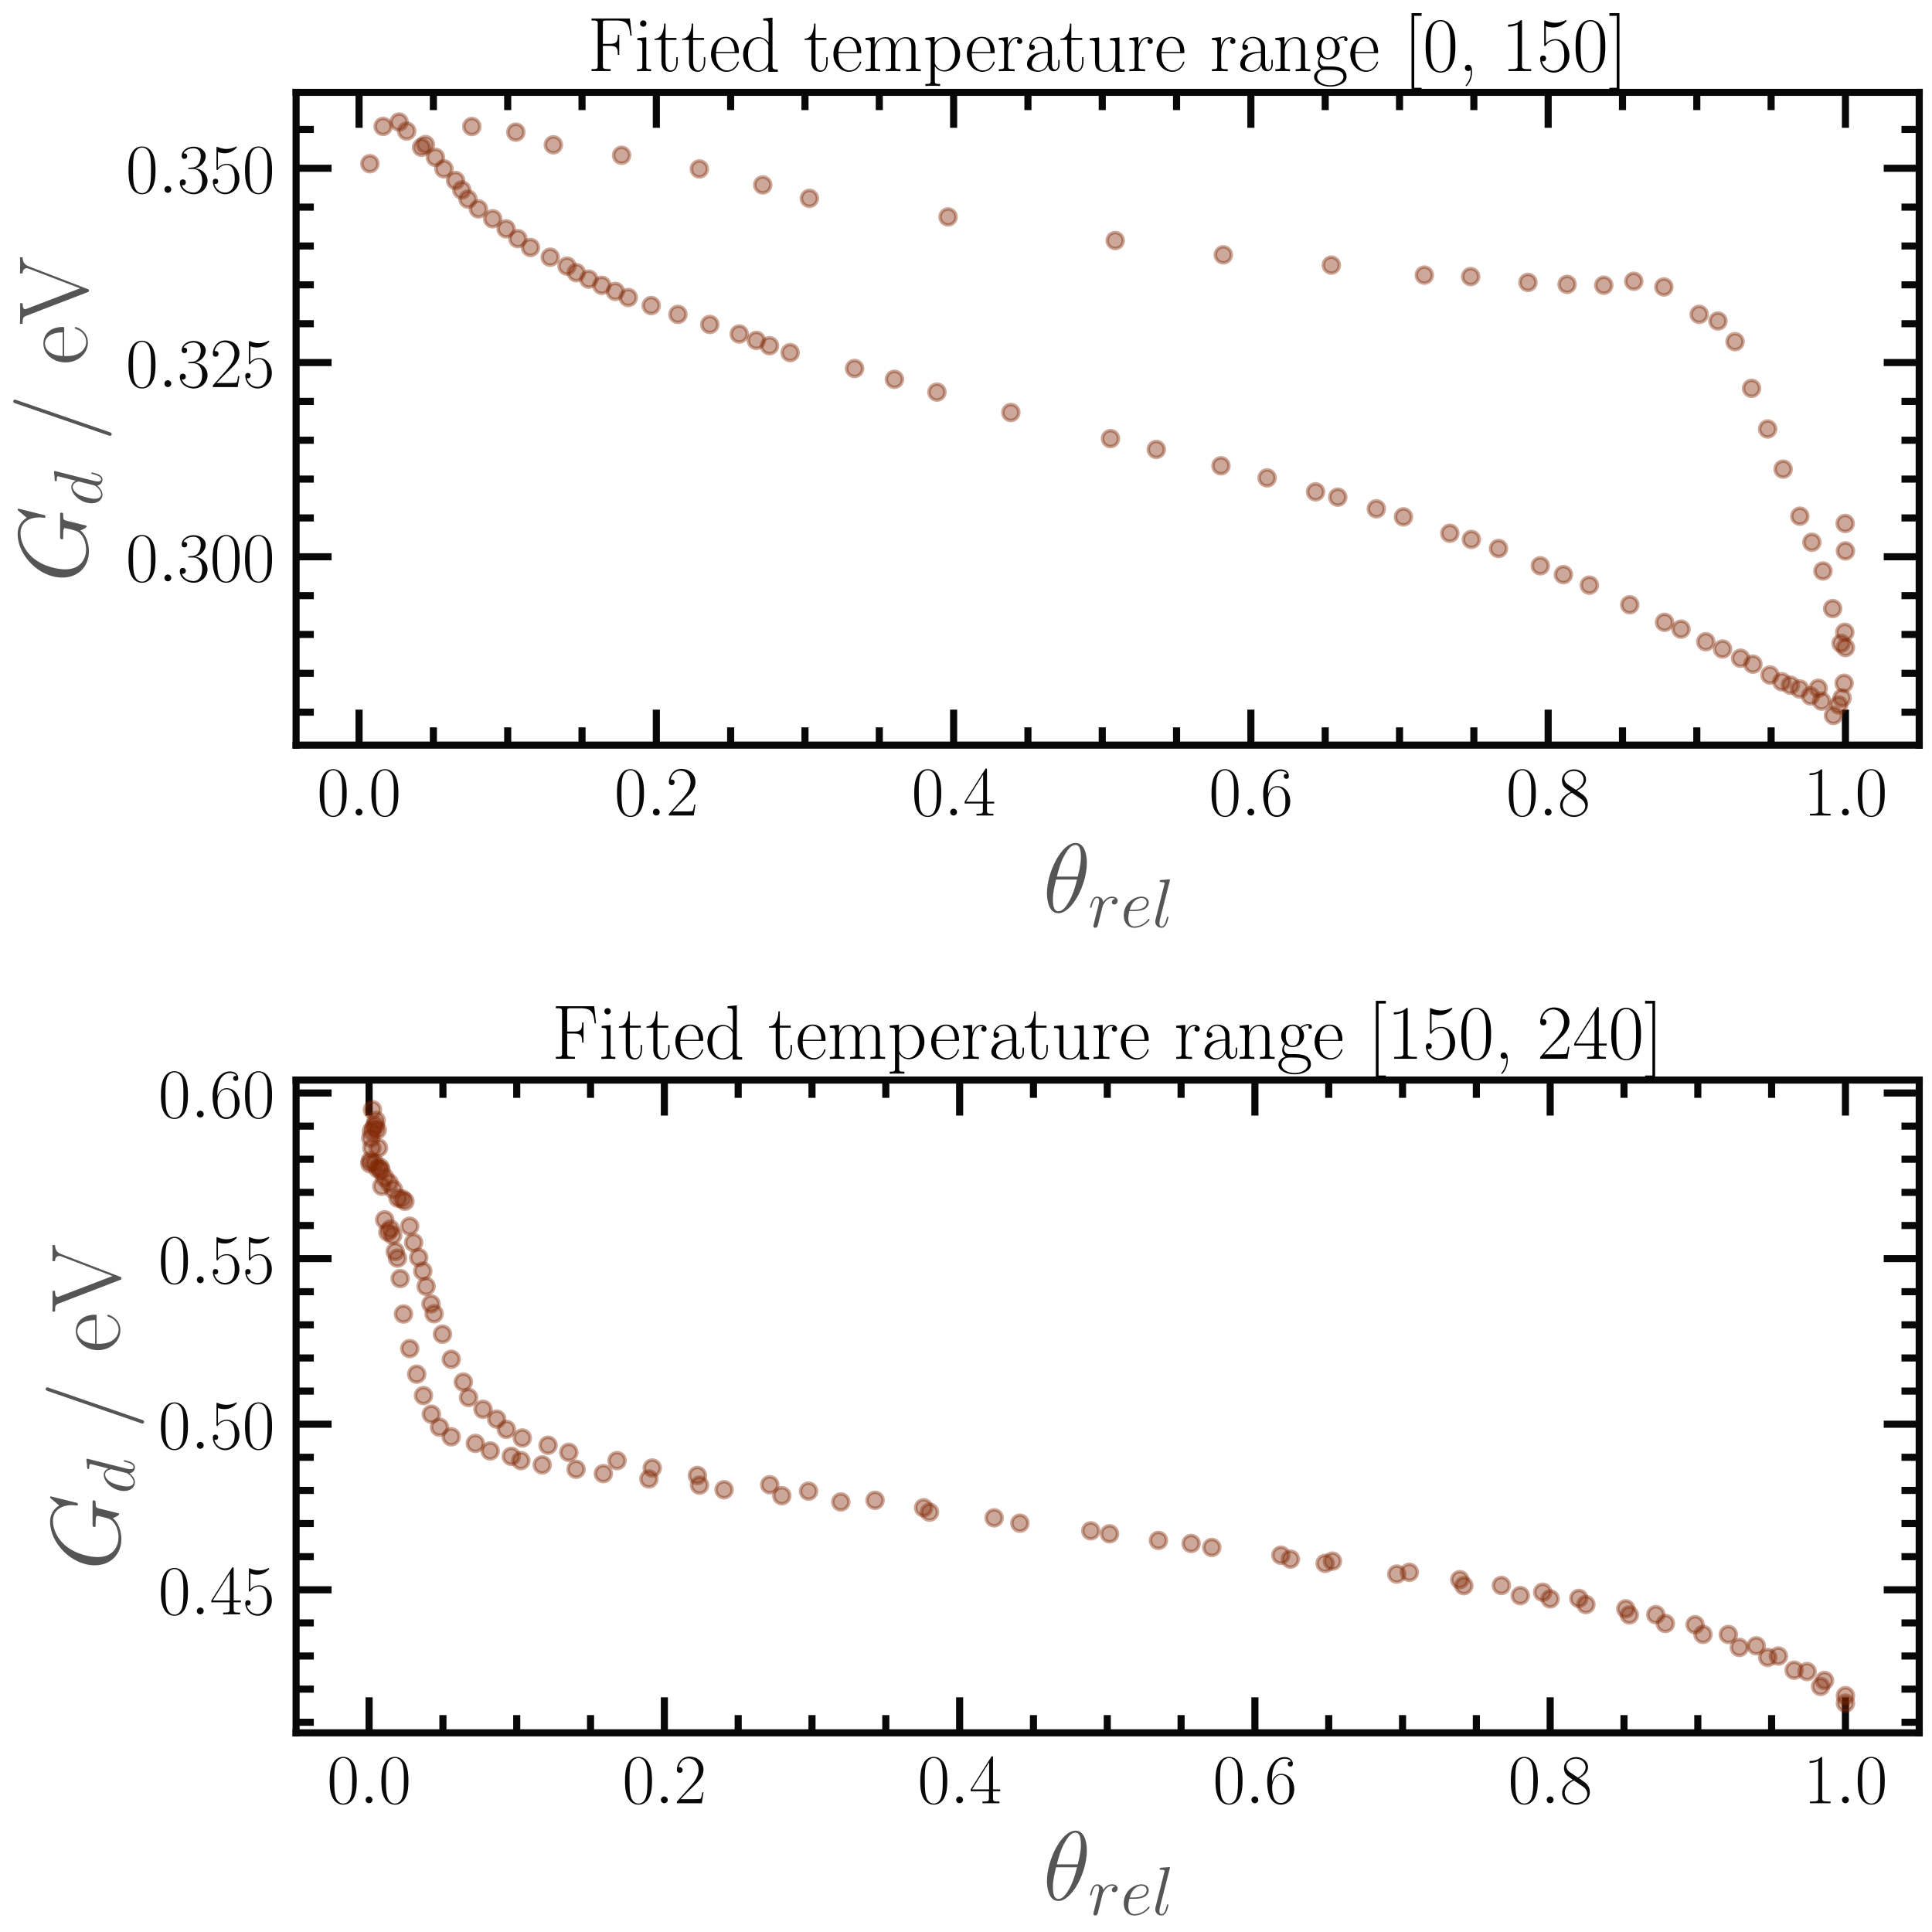 <?xml version="1.0" encoding="utf-8" standalone="no"?>
<!DOCTYPE svg PUBLIC "-//W3C//DTD SVG 1.1//EN"
  "http://www.w3.org/Graphics/SVG/1.1/DTD/svg11.dtd">
<!-- Created with matplotlib (https://matplotlib.org/) -->
<svg height="544.32pt" version="1.1" viewBox="0 0 544.32 544.32" width="544.32pt" xmlns="http://www.w3.org/2000/svg" xmlns:xlink="http://www.w3.org/1999/xlink">
 <defs>
  <style type="text/css">*{stroke-linecap:butt;stroke-linejoin:round;}</style>
 </defs>
 <g id="figure_1">
  <g id="patch_1">
   <path d="M 0 544.32 
L 544.32 544.32 
L 544.32 0 
L 0 0 
z
" style="fill:#ffffff;"/>
  </g>
  <g id="axes_1">
   <g id="patch_2">
    <path d="M 83.419 209.93 
L 540.72 209.93 
L 540.72 26.019 
L 83.419 26.019 
z
" style="fill:#ffffff;"/>
   </g>
   <g id="matplotlib.axis_1">
    <g id="xtick_1">
     <g id="line2d_1">
      <defs>
       <path d="M 0 0 
L 0 -10 
" id="mfce9bab7b8" style="stroke:#080808;stroke-width:2;"/>
      </defs>
      <g>
       <use style="fill:#080808;stroke:#080808;stroke-width:2;" x="101.163" xlink:href="#mfce9bab7b8" y="209.93"/>
      </g>
     </g>
     <g id="line2d_2">
      <defs>
       <path d="M 0 0 
L 0 10 
" id="mbe2bd4f1c2" style="stroke:#080808;stroke-width:2;"/>
      </defs>
      <g>
       <use style="fill:#080808;stroke:#080808;stroke-width:2;" x="101.163" xlink:href="#mbe2bd4f1c2" y="26.019"/>
      </g>
     </g>
     <g id="text_1">
      <!-- $\mathdefault{0.0}$ -->
      <g style="fill:#080808;" transform="translate(89.315 229.767)scale(0.2 -0.2)">
       <defs>
        <path d="M 42 31.641 
C 42 37.75 41.906 48.125 37.703 56.109 
C 34 63.109 28.094 65.594 22.906 65.594 
C 18.094 65.594 12 63.406 8.203 56.203 
C 4.203 48.719 3.797 39.438 3.797 31.641 
C 3.797 25.953 3.906 17.281 7 9.672 
C 11.297 -0.609 19 -2 22.906 -2 
C 27.5 -2 34.5 -0.109 38.594 9.375 
C 41.594 16.281 42 24.359 42 31.641 
z
M 22.906 -0.406 
C 16.5 -0.406 12.703 5.078 11.297 12.688 
C 10.203 18.562 10.203 27.156 10.203 32.75 
C 10.203 40.438 10.203 46.828 11.5 52.922 
C 13.406 61.391 19 64 22.906 64 
C 27 64 32.297 61.297 34.203 53.125 
C 35.5 47.438 35.594 40.734 35.594 32.75 
C 35.594 26.25 35.594 18.266 34.406 12.375 
C 32.297 1.484 26.406 -0.406 22.906 -0.406 
z
" id="CMR17-48"/>
        <path d="M 18.406 4.797 
C 18.406 7.688 16 9.672 13.594 9.672 
C 10.703 9.672 8.703 7.281 8.703 4.891 
C 8.703 2 11.094 0 13.5 0 
C 16.406 0 18.406 2.391 18.406 4.797 
z
" id="CMMI12-58"/>
       </defs>
       <use transform="scale(0.996)" xlink:href="#CMR17-48"/>
       <use transform="translate(45.69 0)scale(0.996)" xlink:href="#CMMI12-58"/>
       <use transform="translate(72.788 0)scale(0.996)" xlink:href="#CMR17-48"/>
      </g>
     </g>
    </g>
    <g id="xtick_2">
     <g id="line2d_3">
      <g>
       <use style="fill:#080808;stroke:#080808;stroke-width:2;" x="184.917" xlink:href="#mfce9bab7b8" y="209.93"/>
      </g>
     </g>
     <g id="line2d_4">
      <g>
       <use style="fill:#080808;stroke:#080808;stroke-width:2;" x="184.917" xlink:href="#mbe2bd4f1c2" y="26.019"/>
      </g>
     </g>
     <g id="text_2">
      <!-- $\mathdefault{0.2}$ -->
      <g style="fill:#080808;" transform="translate(173.069 229.767)scale(0.2 -0.2)">
       <defs>
        <path d="M 41.703 15.453 
L 39.906 15.453 
C 38.906 8.375 38.094 7.172 37.703 6.562 
C 37.203 5.766 30 5.766 28.594 5.766 
L 9.406 5.766 
C 13 9.672 20 16.75 28.5 24.953 
C 34.594 30.734 41.703 37.531 41.703 47.422 
C 41.703 59.219 32.297 66 21.797 66 
C 10.797 66 4.094 56.312 4.094 47.344 
C 4.094 43.438 7 42.938 8.203 42.938 
C 9.203 42.938 12.203 43.547 12.203 47.031 
C 12.203 50.109 9.594 51 8.203 51 
C 7.594 51 7 50.906 6.594 50.703 
C 8.5 59.219 14.297 63.406 20.406 63.406 
C 29.094 63.406 34.797 56.516 34.797 47.422 
C 34.797 38.734 29.703 31.25 24 24.75 
L 4.094 2.281 
L 4.094 0 
L 39.297 0 
z
" id="CMR17-50"/>
       </defs>
       <use transform="scale(0.996)" xlink:href="#CMR17-48"/>
       <use transform="translate(45.69 0)scale(0.996)" xlink:href="#CMMI12-58"/>
       <use transform="translate(72.788 0)scale(0.996)" xlink:href="#CMR17-50"/>
      </g>
     </g>
    </g>
    <g id="xtick_3">
     <g id="line2d_5">
      <g>
       <use style="fill:#080808;stroke:#080808;stroke-width:2;" x="268.671" xlink:href="#mfce9bab7b8" y="209.93"/>
      </g>
     </g>
     <g id="line2d_6">
      <g>
       <use style="fill:#080808;stroke:#080808;stroke-width:2;" x="268.671" xlink:href="#mbe2bd4f1c2" y="26.019"/>
      </g>
     </g>
     <g id="text_3">
      <!-- $\mathdefault{0.4}$ -->
      <g style="fill:#080808;" transform="translate(256.823 229.767)scale(0.2 -0.2)">
       <defs>
        <path d="M 33.594 64.406 
C 33.594 66.5 33.5 66.5 31.703 66.5 
L 2 19.594 
L 2 17 
L 27.797 17 
L 27.797 7.141 
C 27.797 3.5 27.594 2.5 20.594 2.5 
L 18.703 2.5 
L 18.703 0 
C 21.906 0 27.297 0 30.703 0 
C 34.094 0 39.5 0 42.703 0 
L 42.703 2.5 
L 40.797 2.5 
C 33.797 2.5 33.594 3.5 33.594 7.141 
L 33.594 17 
L 43.797 17 
L 43.797 19.594 
L 33.594 19.594 
z
M 28.094 57.859 
L 28.094 19.594 
L 4 19.594 
z
" id="CMR17-52"/>
       </defs>
       <use transform="scale(0.996)" xlink:href="#CMR17-48"/>
       <use transform="translate(45.69 0)scale(0.996)" xlink:href="#CMMI12-58"/>
       <use transform="translate(72.788 0)scale(0.996)" xlink:href="#CMR17-52"/>
      </g>
     </g>
    </g>
    <g id="xtick_4">
     <g id="line2d_7">
      <g>
       <use style="fill:#080808;stroke:#080808;stroke-width:2;" x="352.425" xlink:href="#mfce9bab7b8" y="209.93"/>
      </g>
     </g>
     <g id="line2d_8">
      <g>
       <use style="fill:#080808;stroke:#080808;stroke-width:2;" x="352.425" xlink:href="#mbe2bd4f1c2" y="26.019"/>
      </g>
     </g>
     <g id="text_4">
      <!-- $\mathdefault{0.6}$ -->
      <g style="fill:#080808;" transform="translate(340.578 229.767)scale(0.2 -0.2)">
       <defs>
        <path d="M 10.594 34 
C 10.594 57.656 21.797 63 28.297 63 
C 30.406 63 35.5 62.641 37.5 59 
C 35.906 59 32.906 59 32.906 55.516 
C 32.906 52.828 35.094 51.922 36.5 51.922 
C 37.406 51.922 40.094 52.312 40.094 55.625 
C 40.094 61.781 35.094 65.297 28.203 65.297 
C 16.297 65.297 3.797 52.969 3.797 31 
C 3.797 3.953 15.094 -2 23.094 -2 
C 32.797 -2 42 6.672 42 20.047 
C 42 32.516 33.906 41.594 23.703 41.594 
C 17.594 41.594 13.094 37.609 10.594 30.625 
z
M 23.094 0.391 
C 10.797 0.391 10.797 18.75 10.797 22.438 
C 10.797 29.625 14.203 40 23.5 40 
C 25.203 40 30.094 40 33.406 33.125 
C 35.203 29.219 35.203 25.141 35.203 20.141 
C 35.203 14.75 35.203 10.781 33.094 6.781 
C 30.906 2.672 27.703 0.391 23.094 0.391 
z
" id="CMR17-54"/>
       </defs>
       <use transform="scale(0.996)" xlink:href="#CMR17-48"/>
       <use transform="translate(45.69 0)scale(0.996)" xlink:href="#CMMI12-58"/>
       <use transform="translate(72.788 0)scale(0.996)" xlink:href="#CMR17-54"/>
      </g>
     </g>
    </g>
    <g id="xtick_5">
     <g id="line2d_9">
      <g>
       <use style="fill:#080808;stroke:#080808;stroke-width:2;" x="436.179" xlink:href="#mfce9bab7b8" y="209.93"/>
      </g>
     </g>
     <g id="line2d_10">
      <g>
       <use style="fill:#080808;stroke:#080808;stroke-width:2;" x="436.179" xlink:href="#mbe2bd4f1c2" y="26.019"/>
      </g>
     </g>
     <g id="text_5">
      <!-- $\mathdefault{0.8}$ -->
      <g style="fill:#080808;" transform="translate(424.332 229.767)scale(0.2 -0.2)">
       <defs>
        <path d="M 27.203 35.375 
C 33.5 38.547 39.906 43.328 39.906 50.984 
C 39.906 60.016 31.094 65.297 23 65.297 
C 13.906 65.297 5.906 58.734 5.906 49.688 
C 5.906 47.203 6.5 42.922 10.406 39.141 
C 11.406 38.156 15.594 35.172 18.297 33.281 
C 13.797 30.984 3.297 25.531 3.297 14.594 
C 3.297 4.359 13.094 -2 22.797 -2 
C 33.5 -2 42.5 5.656 42.5 15.781 
C 42.5 24.844 36.406 29.016 32.406 31.703 
z
M 14.094 44.094 
C 13.297 44.594 9.297 47.672 9.297 52.359 
C 9.297 58.422 15.594 63 22.797 63 
C 30.703 63 36.5 57.438 36.5 50.969 
C 36.5 41.703 26.094 36.422 25.594 36.422 
C 25.5 36.422 25.406 36.422 24.594 37.031 
z
M 32.5 23.734 
C 34 22.641 38.797 19.375 38.797 13.297 
C 38.797 5.953 31.406 0.391 23 0.391 
C 13.906 0.391 7 6.844 7 14.688 
C 7 22.547 13.094 29.094 20 32.188 
z
" id="CMR17-56"/>
       </defs>
       <use transform="scale(0.996)" xlink:href="#CMR17-48"/>
       <use transform="translate(45.69 0)scale(0.996)" xlink:href="#CMMI12-58"/>
       <use transform="translate(72.788 0)scale(0.996)" xlink:href="#CMR17-56"/>
      </g>
     </g>
    </g>
    <g id="xtick_6">
     <g id="line2d_11">
      <g>
       <use style="fill:#080808;stroke:#080808;stroke-width:2;" x="519.934" xlink:href="#mfce9bab7b8" y="209.93"/>
      </g>
     </g>
     <g id="line2d_12">
      <g>
       <use style="fill:#080808;stroke:#080808;stroke-width:2;" x="519.934" xlink:href="#mbe2bd4f1c2" y="26.019"/>
      </g>
     </g>
     <g id="text_6">
      <!-- $\mathdefault{1.0}$ -->
      <g style="fill:#080808;" transform="translate(508.086 229.767)scale(0.2 -0.2)">
       <defs>
        <path d="M 26.594 63.406 
C 26.594 65.5 26.5 65.5 25.094 65.5 
C 21.203 61.188 15.297 59.797 9.703 59.797 
C 9.406 59.797 8.906 59.797 8.797 59.5 
C 8.703 59.297 8.703 59.094 8.703 57 
C 11.797 57 17 57.594 21 59.984 
L 21 7.203 
C 21 3.688 20.797 2.5 12.203 2.5 
L 9.203 2.5 
L 9.203 0 
C 14 0 19 0 23.797 0 
C 28.594 0 33.594 0 38.406 0 
L 38.406 2.5 
L 35.406 2.5 
C 26.797 2.5 26.594 3.594 26.594 7.156 
z
" id="CMR17-49"/>
       </defs>
       <use transform="scale(0.996)" xlink:href="#CMR17-49"/>
       <use transform="translate(45.69 0)scale(0.996)" xlink:href="#CMMI12-58"/>
       <use transform="translate(72.788 0)scale(0.996)" xlink:href="#CMR17-48"/>
      </g>
     </g>
    </g>
    <g id="xtick_7">
     <g id="line2d_13">
      <defs>
       <path d="M 0 0 
L 0 -5 
" id="m90ee0177b1" style="stroke:#080808;stroke-width:2;"/>
      </defs>
      <g>
       <use style="fill:#080808;stroke:#080808;stroke-width:2;" x="122.101" xlink:href="#m90ee0177b1" y="209.93"/>
      </g>
     </g>
     <g id="line2d_14">
      <defs>
       <path d="M 0 0 
L 0 5 
" id="ma130388e31" style="stroke:#080808;stroke-width:2;"/>
      </defs>
      <g>
       <use style="fill:#080808;stroke:#080808;stroke-width:2;" x="122.101" xlink:href="#ma130388e31" y="26.019"/>
      </g>
     </g>
    </g>
    <g id="xtick_8">
     <g id="line2d_15">
      <g>
       <use style="fill:#080808;stroke:#080808;stroke-width:2;" x="143.04" xlink:href="#m90ee0177b1" y="209.93"/>
      </g>
     </g>
     <g id="line2d_16">
      <g>
       <use style="fill:#080808;stroke:#080808;stroke-width:2;" x="143.04" xlink:href="#ma130388e31" y="26.019"/>
      </g>
     </g>
    </g>
    <g id="xtick_9">
     <g id="line2d_17">
      <g>
       <use style="fill:#080808;stroke:#080808;stroke-width:2;" x="163.979" xlink:href="#m90ee0177b1" y="209.93"/>
      </g>
     </g>
     <g id="line2d_18">
      <g>
       <use style="fill:#080808;stroke:#080808;stroke-width:2;" x="163.979" xlink:href="#ma130388e31" y="26.019"/>
      </g>
     </g>
    </g>
    <g id="xtick_10">
     <g id="line2d_19">
      <g>
       <use style="fill:#080808;stroke:#080808;stroke-width:2;" x="205.856" xlink:href="#m90ee0177b1" y="209.93"/>
      </g>
     </g>
     <g id="line2d_20">
      <g>
       <use style="fill:#080808;stroke:#080808;stroke-width:2;" x="205.856" xlink:href="#ma130388e31" y="26.019"/>
      </g>
     </g>
    </g>
    <g id="xtick_11">
     <g id="line2d_21">
      <g>
       <use style="fill:#080808;stroke:#080808;stroke-width:2;" x="226.794" xlink:href="#m90ee0177b1" y="209.93"/>
      </g>
     </g>
     <g id="line2d_22">
      <g>
       <use style="fill:#080808;stroke:#080808;stroke-width:2;" x="226.794" xlink:href="#ma130388e31" y="26.019"/>
      </g>
     </g>
    </g>
    <g id="xtick_12">
     <g id="line2d_23">
      <g>
       <use style="fill:#080808;stroke:#080808;stroke-width:2;" x="247.733" xlink:href="#m90ee0177b1" y="209.93"/>
      </g>
     </g>
     <g id="line2d_24">
      <g>
       <use style="fill:#080808;stroke:#080808;stroke-width:2;" x="247.733" xlink:href="#ma130388e31" y="26.019"/>
      </g>
     </g>
    </g>
    <g id="xtick_13">
     <g id="line2d_25">
      <g>
       <use style="fill:#080808;stroke:#080808;stroke-width:2;" x="289.61" xlink:href="#m90ee0177b1" y="209.93"/>
      </g>
     </g>
     <g id="line2d_26">
      <g>
       <use style="fill:#080808;stroke:#080808;stroke-width:2;" x="289.61" xlink:href="#ma130388e31" y="26.019"/>
      </g>
     </g>
    </g>
    <g id="xtick_14">
     <g id="line2d_27">
      <g>
       <use style="fill:#080808;stroke:#080808;stroke-width:2;" x="310.548" xlink:href="#m90ee0177b1" y="209.93"/>
      </g>
     </g>
     <g id="line2d_28">
      <g>
       <use style="fill:#080808;stroke:#080808;stroke-width:2;" x="310.548" xlink:href="#ma130388e31" y="26.019"/>
      </g>
     </g>
    </g>
    <g id="xtick_15">
     <g id="line2d_29">
      <g>
       <use style="fill:#080808;stroke:#080808;stroke-width:2;" x="331.487" xlink:href="#m90ee0177b1" y="209.93"/>
      </g>
     </g>
     <g id="line2d_30">
      <g>
       <use style="fill:#080808;stroke:#080808;stroke-width:2;" x="331.487" xlink:href="#ma130388e31" y="26.019"/>
      </g>
     </g>
    </g>
    <g id="xtick_16">
     <g id="line2d_31">
      <g>
       <use style="fill:#080808;stroke:#080808;stroke-width:2;" x="373.364" xlink:href="#m90ee0177b1" y="209.93"/>
      </g>
     </g>
     <g id="line2d_32">
      <g>
       <use style="fill:#080808;stroke:#080808;stroke-width:2;" x="373.364" xlink:href="#ma130388e31" y="26.019"/>
      </g>
     </g>
    </g>
    <g id="xtick_17">
     <g id="line2d_33">
      <g>
       <use style="fill:#080808;stroke:#080808;stroke-width:2;" x="394.302" xlink:href="#m90ee0177b1" y="209.93"/>
      </g>
     </g>
     <g id="line2d_34">
      <g>
       <use style="fill:#080808;stroke:#080808;stroke-width:2;" x="394.302" xlink:href="#ma130388e31" y="26.019"/>
      </g>
     </g>
    </g>
    <g id="xtick_18">
     <g id="line2d_35">
      <g>
       <use style="fill:#080808;stroke:#080808;stroke-width:2;" x="415.241" xlink:href="#m90ee0177b1" y="209.93"/>
      </g>
     </g>
     <g id="line2d_36">
      <g>
       <use style="fill:#080808;stroke:#080808;stroke-width:2;" x="415.241" xlink:href="#ma130388e31" y="26.019"/>
      </g>
     </g>
    </g>
    <g id="xtick_19">
     <g id="line2d_37">
      <g>
       <use style="fill:#080808;stroke:#080808;stroke-width:2;" x="457.118" xlink:href="#m90ee0177b1" y="209.93"/>
      </g>
     </g>
     <g id="line2d_38">
      <g>
       <use style="fill:#080808;stroke:#080808;stroke-width:2;" x="457.118" xlink:href="#ma130388e31" y="26.019"/>
      </g>
     </g>
    </g>
    <g id="xtick_20">
     <g id="line2d_39">
      <g>
       <use style="fill:#080808;stroke:#080808;stroke-width:2;" x="478.057" xlink:href="#m90ee0177b1" y="209.93"/>
      </g>
     </g>
     <g id="line2d_40">
      <g>
       <use style="fill:#080808;stroke:#080808;stroke-width:2;" x="478.057" xlink:href="#ma130388e31" y="26.019"/>
      </g>
     </g>
    </g>
    <g id="xtick_21">
     <g id="line2d_41">
      <g>
       <use style="fill:#080808;stroke:#080808;stroke-width:2;" x="498.995" xlink:href="#m90ee0177b1" y="209.93"/>
      </g>
     </g>
     <g id="line2d_42">
      <g>
       <use style="fill:#080808;stroke:#080808;stroke-width:2;" x="498.995" xlink:href="#ma130388e31" y="26.019"/>
      </g>
     </g>
    </g>
    <g id="text_7">
     <!-- $\theta_{rel}$ -->
     <g style="fill:#555555;" transform="translate(293.853 257.014)scale(0.28 -0.28)">
      <defs>
       <path d="M 44.297 50 
C 44.297 60.156 41.094 70 32.906 70 
C 18.906 70 4 40.859 4 19 
C 4 14.422 5 -1 15.5 -1 
C 29.094 -1 44.297 27.438 44.297 50 
z
M 14 36 
C 15.5 41.859 17.594 50.219 21.594 57.266 
C 24.906 63.234 28.406 68 32.797 68 
C 36.094 68 38.297 65.219 38.297 55.688 
C 38.297 52.094 38 47.141 35.094 36 
z
M 34.406 33.016 
C 31.906 23.281 29.797 17 26.203 10.734 
C 23.297 5.672 19.797 1 15.594 1 
C 12.5 1 10 3.391 10 13.219 
C 10 19.688 11.594 26.453 13.203 33.016 
z
" id="CMMI12-18"/>
       <path d="M 38.906 40.812 
C 35.797 40.219 34.203 38.016 34.203 35.828 
C 34.203 33.422 36.094 32.625 37.5 32.625 
C 40.297 32.625 42.594 35.031 42.594 38.016 
C 42.594 41.219 39.5 44 34.5 44 
C 30.5 44 25.906 42.203 21.703 36.125 
C 21 41.406 17 44 13 44 
C 9.094 44 7.094 41.016 5.906 38.812 
C 4.203 35.219 2.703 29.234 2.703 28.734 
C 2.703 28.344 3.094 27.844 3.797 27.844 
C 4.594 27.844 4.703 27.938 5.297 30.234 
C 6.797 36.219 8.703 42.016 12.703 42.016 
C 15.094 42.016 15.797 40.312 15.797 37.422 
C 15.797 35.219 14.797 31.328 14.094 28.234 
L 11.297 17.469 
C 10.906 15.562 9.797 11.078 9.297 9.281 
C 8.594 6.688 7.5 2 7.5 1.5 
C 7.5 0.094 8.594 -1 10.094 -1 
C 11.203 -1 13.094 -0.297 13.703 1.703 
C 14 2.5 17.703 17.562 18.297 19.859 
C 18.797 22.047 19.406 24.156 19.906 26.344 
C 20.297 27.734 20.703 29.344 21 30.641 
C 21.297 31.531 24 36.422 26.5 38.625 
C 27.703 39.719 30.297 42.016 34.406 42.016 
C 36 42.016 37.594 41.719 38.906 40.812 
z
" id="CMMI12-114"/>
       <path d="M 17.906 23.109 
C 20.594 23.109 27.406 23.109 32.203 24.922 
C 39.797 27.859 40.5 33.719 40.5 35.531 
C 40.5 39.969 36.703 44 30.094 44 
C 19.594 44 4.5 34.531 4.5 16.766 
C 4.5 6.281 10.5 -1 19.594 -1 
C 33.203 -1 41.797 9.516 41.797 10.812 
C 41.797 11.406 41.203 11.906 40.797 11.906 
C 40.5 11.906 40.406 11.812 39.5 10.922 
C 33.094 2.484 23.594 1 19.797 1 
C 14.094 1 11.094 5.469 11.094 12.844 
C 11.094 14.234 11.094 16.734 12.594 23.109 
z
M 13.094 25 
C 17.406 40.5 26.906 42.016 30.094 42.016 
C 34.5 42.016 37.5 39.406 37.5 35.578 
C 37.5 25 21.5 25 17.297 25 
z
" id="CMMI12-101"/>
       <path d="M 25.406 66.516 
C 25.5 66.906 25.703 67.5 25.703 68 
C 25.703 69 24.703 69 24.5 69 
C 24.406 69 20.797 68.641 19 68.391 
C 17.297 68.391 15.797 68.094 14 68.094 
C 11.594 67.891 10.906 67.797 10.906 66 
C 10.906 65 11.906 65 12.906 65 
C 18 65 18 64.094 18 63.109 
C 18 62.719 18 62.516 17.5 60.734 
L 5.094 11.422 
C 4.797 10.328 4.594 9.531 4.594 7.953 
C 4.594 2.984 8.297 -1 13.406 -1 
C 16.703 -1 18.906 1.188 20.5 4.281 
C 22.203 7.547 23.594 13.812 23.594 14.203 
C 23.594 14.703 23.203 15.109 22.594 15.109 
C 21.703 15.109 21.594 14.609 21.203 13.125 
C 19.406 6.266 17.594 1 13.594 1 
C 10.594 1 10.594 4.172 10.594 5.578 
C 10.594 5.969 10.594 8.047 11.297 10.844 
z
" id="CMMI12-108"/>
      </defs>
      <use transform="scale(0.996)" xlink:href="#CMMI12-18"/>
      <use transform="translate(45.46 -14.944)scale(0.697)" xlink:href="#CMMI12-114"/>
      <use transform="translate(78.129 -14.944)scale(0.697)" xlink:href="#CMMI12-101"/>
      <use transform="translate(109.777 -14.944)scale(0.697)" xlink:href="#CMMI12-108"/>
     </g>
    </g>
   </g>
   <g id="matplotlib.axis_2">
    <g id="ytick_1">
     <g id="line2d_43">
      <defs>
       <path d="M 0 0 
L 10 0 
" id="mb66dea69ee" style="stroke:#080808;stroke-width:2;"/>
      </defs>
      <g>
       <use style="fill:#080808;stroke:#080808;stroke-width:2;" x="83.419" xlink:href="#mb66dea69ee" y="156.865"/>
      </g>
     </g>
     <g id="line2d_44">
      <defs>
       <path d="M 0 0 
L -10 0 
" id="m5f7143f441" style="stroke:#080808;stroke-width:2;"/>
      </defs>
      <g>
       <use style="fill:#080808;stroke:#080808;stroke-width:2;" x="540.72" xlink:href="#m5f7143f441" y="156.865"/>
      </g>
     </g>
     <g id="text_8">
      <!-- $\mathdefault{0.300}$ -->
      <g style="fill:#080808;" transform="translate(35.447 163.784)scale(0.2 -0.2)">
       <defs>
        <path d="M 22.094 33.703 
C 31 33.703 34.906 25.969 34.906 17.031 
C 34.906 5 28.5 0.391 22.703 0.391 
C 17.406 0.391 8.797 3.031 6.094 10.828 
C 6.594 10.625 7.094 10.625 7.594 10.625 
C 10 10.625 11.797 12.219 11.797 14.812 
C 11.797 17.703 9.594 19 7.594 19 
C 5.906 19 3.297 18.203 3.297 14.469 
C 3.297 5.234 12.297 -2 22.906 -2 
C 34 -2 42.5 6.719 42.5 16.953 
C 42.5 26.672 34.5 33.703 25 34.797 
C 32.594 36.375 39.906 43.062 39.906 52.016 
C 39.906 59.688 32 65.297 23 65.297 
C 13.906 65.297 5.906 59.828 5.906 52.016 
C 5.906 48.594 8.5 48 9.797 48 
C 11.906 48 13.703 49.297 13.703 51.891 
C 13.703 54.469 11.906 55.766 9.797 55.766 
C 9.406 55.766 8.906 55.766 8.5 55.578 
C 11.406 61.859 19.297 63 22.797 63 
C 26.297 63 32.906 61.328 32.906 51.875 
C 32.906 49.109 32.5 44.188 29.094 39.844 
C 26.094 36 22.703 36 19.406 35.688 
C 18.906 35.688 16.594 35.453 16.203 35.453 
C 15.5 35.359 15.094 35.266 15.094 34.5 
C 15.094 33.797 15.203 33.703 17.203 33.703 
z
" id="CMR17-51"/>
       </defs>
       <use transform="scale(0.996)" xlink:href="#CMR17-48"/>
       <use transform="translate(45.69 0)scale(0.996)" xlink:href="#CMMI12-58"/>
       <use transform="translate(72.788 0)scale(0.996)" xlink:href="#CMR17-51"/>
       <use transform="translate(118.478 0)scale(0.996)" xlink:href="#CMR17-48"/>
       <use transform="translate(164.169 0)scale(0.996)" xlink:href="#CMR17-48"/>
      </g>
     </g>
    </g>
    <g id="ytick_2">
     <g id="line2d_45">
      <g>
       <use style="fill:#080808;stroke:#080808;stroke-width:2;" x="83.419" xlink:href="#mb66dea69ee" y="102.138"/>
      </g>
     </g>
     <g id="line2d_46">
      <g>
       <use style="fill:#080808;stroke:#080808;stroke-width:2;" x="540.72" xlink:href="#m5f7143f441" y="102.138"/>
      </g>
     </g>
     <g id="text_9">
      <!-- $\mathdefault{0.325}$ -->
      <g style="fill:#080808;" transform="translate(35.447 109.057)scale(0.2 -0.2)">
       <defs>
        <path d="M 11.406 57.688 
C 12.406 57.281 16.5 56 20.703 56 
C 30 56 35.094 61.109 38 64.062 
C 38 64.953 38 65.5 37.406 65.5 
C 37.297 65.5 37.094 65.5 36.297 65.047 
C 32.797 63.406 28.703 62.078 23.703 62.078 
C 20.703 62.078 16.203 62.484 11.297 64.672 
C 10.203 65.172 10 65.172 9.906 65.172 
C 9.406 65.172 9.297 65.062 9.297 63.078 
L 9.297 34.422 
C 9.297 32.641 9.297 32.141 10.297 32.141 
C 10.797 32.141 11 32.344 11.5 33.031 
C 14.703 37.516 19.094 39.406 24.094 39.406 
C 27.594 39.406 35.094 37.219 35.094 20.141 
C 35.094 16.953 35.094 11.172 32.094 6.578 
C 29.594 2.484 25.703 0.391 21.406 0.391 
C 14.797 0.391 8.094 5 6.297 12.719 
C 6.703 12.609 7.5 12.422 7.906 12.422 
C 9.203 12.422 11.703 13.125 11.703 16.219 
C 11.703 18.906 9.797 20 7.906 20 
C 5.594 20 4.094 18.594 4.094 15.797 
C 4.094 7.094 11 -2 21.594 -2 
C 31.906 -2 41.703 6.875 41.703 19.75 
C 41.703 31.719 33.906 41 24.203 41 
C 19.094 41 14.797 39.109 11.406 35.531 
z
" id="CMR17-53"/>
       </defs>
       <use transform="scale(0.996)" xlink:href="#CMR17-48"/>
       <use transform="translate(45.69 0)scale(0.996)" xlink:href="#CMMI12-58"/>
       <use transform="translate(72.788 0)scale(0.996)" xlink:href="#CMR17-51"/>
       <use transform="translate(118.478 0)scale(0.996)" xlink:href="#CMR17-50"/>
       <use transform="translate(164.169 0)scale(0.996)" xlink:href="#CMR17-53"/>
      </g>
     </g>
    </g>
    <g id="ytick_3">
     <g id="line2d_47">
      <g>
       <use style="fill:#080808;stroke:#080808;stroke-width:2;" x="83.419" xlink:href="#mb66dea69ee" y="47.411"/>
      </g>
     </g>
     <g id="line2d_48">
      <g>
       <use style="fill:#080808;stroke:#080808;stroke-width:2;" x="540.72" xlink:href="#m5f7143f441" y="47.411"/>
      </g>
     </g>
     <g id="text_10">
      <!-- $\mathdefault{0.350}$ -->
      <g style="fill:#080808;" transform="translate(35.447 54.33)scale(0.2 -0.2)">
       <use transform="scale(0.996)" xlink:href="#CMR17-48"/>
       <use transform="translate(45.69 0)scale(0.996)" xlink:href="#CMMI12-58"/>
       <use transform="translate(72.788 0)scale(0.996)" xlink:href="#CMR17-51"/>
       <use transform="translate(118.478 0)scale(0.996)" xlink:href="#CMR17-53"/>
       <use transform="translate(164.169 0)scale(0.996)" xlink:href="#CMR17-48"/>
      </g>
     </g>
    </g>
    <g id="ytick_4">
     <g id="line2d_49">
      <defs>
       <path d="M 0 0 
L 5 0 
" id="mf6281c2f90" style="stroke:#080808;stroke-width:2;"/>
      </defs>
      <g>
       <use style="fill:#080808;stroke:#080808;stroke-width:2;" x="83.419" xlink:href="#mf6281c2f90" y="200.647"/>
      </g>
     </g>
     <g id="line2d_50">
      <defs>
       <path d="M 0 0 
L -5 0 
" id="mc9b193d2c6" style="stroke:#080808;stroke-width:2;"/>
      </defs>
      <g>
       <use style="fill:#080808;stroke:#080808;stroke-width:2;" x="540.72" xlink:href="#mc9b193d2c6" y="200.647"/>
      </g>
     </g>
    </g>
    <g id="ytick_5">
     <g id="line2d_51">
      <g>
       <use style="fill:#080808;stroke:#080808;stroke-width:2;" x="83.419" xlink:href="#mf6281c2f90" y="189.701"/>
      </g>
     </g>
     <g id="line2d_52">
      <g>
       <use style="fill:#080808;stroke:#080808;stroke-width:2;" x="540.72" xlink:href="#mc9b193d2c6" y="189.701"/>
      </g>
     </g>
    </g>
    <g id="ytick_6">
     <g id="line2d_53">
      <g>
       <use style="fill:#080808;stroke:#080808;stroke-width:2;" x="83.419" xlink:href="#mf6281c2f90" y="178.756"/>
      </g>
     </g>
     <g id="line2d_54">
      <g>
       <use style="fill:#080808;stroke:#080808;stroke-width:2;" x="540.72" xlink:href="#mc9b193d2c6" y="178.756"/>
      </g>
     </g>
    </g>
    <g id="ytick_7">
     <g id="line2d_55">
      <g>
       <use style="fill:#080808;stroke:#080808;stroke-width:2;" x="83.419" xlink:href="#mf6281c2f90" y="167.811"/>
      </g>
     </g>
     <g id="line2d_56">
      <g>
       <use style="fill:#080808;stroke:#080808;stroke-width:2;" x="540.72" xlink:href="#mc9b193d2c6" y="167.811"/>
      </g>
     </g>
    </g>
    <g id="ytick_8">
     <g id="line2d_57">
      <g>
       <use style="fill:#080808;stroke:#080808;stroke-width:2;" x="83.419" xlink:href="#mf6281c2f90" y="145.92"/>
      </g>
     </g>
     <g id="line2d_58">
      <g>
       <use style="fill:#080808;stroke:#080808;stroke-width:2;" x="540.72" xlink:href="#mc9b193d2c6" y="145.92"/>
      </g>
     </g>
    </g>
    <g id="ytick_9">
     <g id="line2d_59">
      <g>
       <use style="fill:#080808;stroke:#080808;stroke-width:2;" x="83.419" xlink:href="#mf6281c2f90" y="134.974"/>
      </g>
     </g>
     <g id="line2d_60">
      <g>
       <use style="fill:#080808;stroke:#080808;stroke-width:2;" x="540.72" xlink:href="#mc9b193d2c6" y="134.974"/>
      </g>
     </g>
    </g>
    <g id="ytick_10">
     <g id="line2d_61">
      <g>
       <use style="fill:#080808;stroke:#080808;stroke-width:2;" x="83.419" xlink:href="#mf6281c2f90" y="124.029"/>
      </g>
     </g>
     <g id="line2d_62">
      <g>
       <use style="fill:#080808;stroke:#080808;stroke-width:2;" x="540.72" xlink:href="#mc9b193d2c6" y="124.029"/>
      </g>
     </g>
    </g>
    <g id="ytick_11">
     <g id="line2d_63">
      <g>
       <use style="fill:#080808;stroke:#080808;stroke-width:2;" x="83.419" xlink:href="#mf6281c2f90" y="113.084"/>
      </g>
     </g>
     <g id="line2d_64">
      <g>
       <use style="fill:#080808;stroke:#080808;stroke-width:2;" x="540.72" xlink:href="#mc9b193d2c6" y="113.084"/>
      </g>
     </g>
    </g>
    <g id="ytick_12">
     <g id="line2d_65">
      <g>
       <use style="fill:#080808;stroke:#080808;stroke-width:2;" x="83.419" xlink:href="#mf6281c2f90" y="91.193"/>
      </g>
     </g>
     <g id="line2d_66">
      <g>
       <use style="fill:#080808;stroke:#080808;stroke-width:2;" x="540.72" xlink:href="#mc9b193d2c6" y="91.193"/>
      </g>
     </g>
    </g>
    <g id="ytick_13">
     <g id="line2d_67">
      <g>
       <use style="fill:#080808;stroke:#080808;stroke-width:2;" x="83.419" xlink:href="#mf6281c2f90" y="80.247"/>
      </g>
     </g>
     <g id="line2d_68">
      <g>
       <use style="fill:#080808;stroke:#080808;stroke-width:2;" x="540.72" xlink:href="#mc9b193d2c6" y="80.247"/>
      </g>
     </g>
    </g>
    <g id="ytick_14">
     <g id="line2d_69">
      <g>
       <use style="fill:#080808;stroke:#080808;stroke-width:2;" x="83.419" xlink:href="#mf6281c2f90" y="69.302"/>
      </g>
     </g>
     <g id="line2d_70">
      <g>
       <use style="fill:#080808;stroke:#080808;stroke-width:2;" x="540.72" xlink:href="#mc9b193d2c6" y="69.302"/>
      </g>
     </g>
    </g>
    <g id="ytick_15">
     <g id="line2d_71">
      <g>
       <use style="fill:#080808;stroke:#080808;stroke-width:2;" x="83.419" xlink:href="#mf6281c2f90" y="58.356"/>
      </g>
     </g>
     <g id="line2d_72">
      <g>
       <use style="fill:#080808;stroke:#080808;stroke-width:2;" x="540.72" xlink:href="#mc9b193d2c6" y="58.356"/>
      </g>
     </g>
    </g>
    <g id="ytick_16">
     <g id="line2d_73">
      <g>
       <use style="fill:#080808;stroke:#080808;stroke-width:2;" x="83.419" xlink:href="#mf6281c2f90" y="36.466"/>
      </g>
     </g>
     <g id="line2d_74">
      <g>
       <use style="fill:#080808;stroke:#080808;stroke-width:2;" x="540.72" xlink:href="#mc9b193d2c6" y="36.466"/>
      </g>
     </g>
    </g>
    <g id="text_11">
     <!-- $G_{d}$ / eV -->
     <g style="fill:#555555;" transform="translate(24.496 164.119)rotate(-90)scale(0.28 -0.28)">
      <defs>
       <path d="M 74.594 69.109 
C 74.594 70 73.906 70 73.703 70 
C 73.5 70 73.094 70 72.297 69 
L 65.406 60.766 
C 64.906 61.562 62.906 65.047 59 67.328 
C 54.703 70 50.406 70 48.906 70 
C 27.5 70 5 48.359 5 24.922 
C 5 8.531 16.406 -2 31.406 -2 
C 38.594 -2 47.703 0.391 52.703 6.672 
C 53.797 2.891 56 0.188 56.703 0.188 
C 57.203 0.188 57.297 0.5 57.406 0.5 
C 57.5 0.688 58.297 4.219 58.797 6.016 
L 60.406 12.453 
C 61.203 15.766 61.594 17.172 62.297 20.172 
C 63.297 24 63.5 24 69 24 
C 69.406 24 70.594 24 70.594 26.031 
C 70.594 27.094 69.594 27.094 69.297 27.094 
C 67.594 27.094 65.703 27.094 63.906 27.094 
L 58.5 27.094 
C 54.297 27.094 49.906 27.094 45.797 27.094 
C 44.906 27.094 43.703 27.094 43.703 25.172 
C 43.703 24.094 44.5 24.094 44.5 24 
L 47 24 
C 54.906 24 54.906 23.266 54.906 21.906 
C 54.906 21.797 53 11.734 51.094 8.766 
C 47.297 3.188 39.406 0.891 33.5 0.891 
C 25.797 0.891 13.297 4.875 13.297 22.031 
C 13.297 28.688 15.703 43.875 25.406 55.094 
C 31.703 62.25 41 67.109 49.797 67.109 
C 61.594 67.109 65.797 57.109 65.797 47.984 
C 65.797 46.406 65.406 44.234 65.406 42.844 
C 65.406 41.953 66.406 41.953 66.703 41.953 
C 67.797 41.953 67.906 42.047 68.297 43.828 
z
" id="CMMI12-71"/>
       <path d="M 50.297 66.516 
C 50.406 66.906 50.594 67.5 50.594 68 
C 50.594 69 49.594 69 49.406 69 
C 49.297 69 44.406 68.562 43.906 68.438 
C 42.203 68.328 40.703 68.094 38.906 68.094 
C 36.406 67.891 35.703 67.797 35.703 66 
C 35.703 65 36.5 65 37.906 65 
C 42.797 65 42.906 64.109 42.906 63.125 
C 42.906 62.531 42.703 61.75 42.594 61.453 
L 36.5 37.422 
C 35.406 40.016 32.703 44 27.5 44 
C 16.203 44 4 29.438 4 14.672 
C 4 4.797 9.797 -1 16.594 -1 
C 22.094 -1 26.797 3.297 29.594 6.594 
C 30.594 0.703 35.297 -1 38.297 -1 
C 41.297 -1 43.703 0.797 45.5 4.391 
C 47.094 7.781 48.5 13.875 48.5 14.266 
C 48.5 14.766 48.094 15.172 47.5 15.172 
C 46.594 15.172 46.5 14.672 46.094 13.172 
C 44.594 7.281 42.703 1 38.594 1 
C 35.703 1 35.5 3.578 35.5 5.578 
C 35.5 5.969 35.5 8.047 36.203 10.844 
z
M 30.094 11.875 
C 29.594 10.172 29.594 9.984 28.203 8.078 
C 26 5.281 21.594 1 16.906 1 
C 12.797 1 10.5 4.688 10.5 10.578 
C 10.5 16.062 13.594 27.234 15.5 31.438 
C 18.906 38.422 23.594 42.016 27.5 42.016 
C 34.094 42.016 35.406 33.828 35.406 33.031 
C 35.406 32.938 35.094 31.625 35 31.438 
z
" id="CMMI12-100"/>
       <path d="M 40.703 71.016 
C 41.203 72.297 41.203 72.5 41.203 72.703 
C 41.203 73.891 40.297 74.5 39.5 74.5 
C 38.297 74.5 37.906 73.703 37.5 72.5 
L 5.094 -21.516 
C 4.594 -22.812 4.594 -23.016 4.594 -23.219 
C 4.594 -24.406 5.5 -25 6.297 -25 
C 7.5 -25 7.906 -24.203 8.297 -23.016 
z
" id="CMR17-47"/>
       <path d="M 38.094 23 
C 38.5 23.406 38.5 23.609 38.5 24.625 
C 38.5 34.969 33.094 44 21.703 44 
C 11.094 44 2.703 33.891 2.703 21.609 
C 2.703 8.609 12.203 -1 22.797 -1 
C 34 -1 38.406 9.484 38.406 11.562 
C 38.406 12.25 37.797 12.25 37.594 12.25 
C 36.906 12.25 36.797 12.047 36.406 10.875 
C 34.203 4.141 28.703 0.797 23.5 0.797 
C 19.203 0.797 14.906 3.172 12.203 7.5 
C 9.094 12.547 9.094 18.375 9.094 23 
z
M 9.203 24.5 
C 9.906 39.141 17.594 42.406 21.594 42.406 
C 28.406 42.406 33 35.891 33.094 24.5 
z
" id="CMR17-101"/>
       <path d="M 59 58.516 
C 59.906 60.719 61.5 65 68.203 65 
L 68.203 67.688 
C 65.906 67.484 63.297 67.484 60.797 67.484 
C 58.406 67.484 54.297 67.484 52 67.688 
L 52 65 
C 57 65 57.203 61.5 57.203 60.906 
C 57.203 59.797 56.906 59.109 56.594 58.312 
L 36.906 6.969 
L 16.297 60.719 
C 16 61.422 15.797 61.922 15.797 62.406 
C 15.797 65 19.797 65 21.906 65 
L 21.906 67.484 
C 18.703 67.484 14 67.484 10.703 67.484 
C 8.094 67.484 3.406 67.484 1 67.688 
L 1 65 
C 6.797 65 7.906 64.609 9.094 61.422 
L 32.906 -0.406 
C 33.406 -1.797 33.5 -2 34.594 -2 
C 35.703 -2 35.797 -1.797 36.297 -0.406 
z
" id="CMR17-86"/>
      </defs>
      <use transform="scale(0.996)" xlink:href="#CMMI12-71"/>
      <use transform="translate(76.947 -14.944)scale(0.697)" xlink:href="#CMMI12-100"/>
      <use transform="translate(143.003 0)scale(0.996)" xlink:href="#CMR17-47"/>
      <use transform="translate(218.77 0)scale(0.996)" xlink:href="#CMR17-101"/>
      <use transform="translate(259.255 0)scale(0.996)" xlink:href="#CMR17-86"/>
     </g>
    </g>
   </g>
   <g id="line2d_75">
    <defs>
     <path d="M 0 2.25 
C 0.597 2.25 1.169 2.013 1.591 1.591 
C 2.013 1.169 2.25 0.597 2.25 0 
C 2.25 -0.597 2.013 -1.169 1.591 -1.591 
C 1.169 -2.013 0.597 -2.25 0 -2.25 
C -0.597 -2.25 -1.169 -2.013 -1.591 -1.591 
C -2.013 -1.169 -2.25 -0.597 -2.25 0 
C -2.25 0.597 -2.013 1.169 -1.591 1.591 
C -1.169 2.013 -0.597 2.25 0 2.25 
z
" id="m8b5ab753e8" style="stroke:#7f2704;stroke-opacity:0.4;"/>
    </defs>
    <g clip-path="url(#p8e49da7e2f)">
     <use style="fill:#7f2704;fill-opacity:0.4;stroke:#7f2704;stroke-opacity:0.4;" x="519.934" xlink:href="#m8b5ab753e8" y="155.217"/>
     <use style="fill:#7f2704;fill-opacity:0.4;stroke:#7f2704;stroke-opacity:0.4;" x="519.857" xlink:href="#m8b5ab753e8" y="147.481"/>
     <use style="fill:#7f2704;fill-opacity:0.4;stroke:#7f2704;stroke-opacity:0.4;" x="519.756" xlink:href="#m8b5ab753e8" y="178.131"/>
     <use style="fill:#7f2704;fill-opacity:0.4;stroke:#7f2704;stroke-opacity:0.4;" x="518.708" xlink:href="#m8b5ab753e8" y="181.244"/>
     <use style="fill:#7f2704;fill-opacity:0.4;stroke:#7f2704;stroke-opacity:0.4;" x="516.325" xlink:href="#m8b5ab753e8" y="171.458"/>
     <use style="fill:#7f2704;fill-opacity:0.4;stroke:#7f2704;stroke-opacity:0.4;" x="513.601" xlink:href="#m8b5ab753e8" y="160.868"/>
     <use style="fill:#7f2704;fill-opacity:0.4;stroke:#7f2704;stroke-opacity:0.4;" x="510.482" xlink:href="#m8b5ab753e8" y="152.766"/>
     <use style="fill:#7f2704;fill-opacity:0.4;stroke:#7f2704;stroke-opacity:0.4;" x="507.085" xlink:href="#m8b5ab753e8" y="145.429"/>
     <use style="fill:#7f2704;fill-opacity:0.4;stroke:#7f2704;stroke-opacity:0.4;" x="502.38" xlink:href="#m8b5ab753e8" y="132.172"/>
     <use style="fill:#7f2704;fill-opacity:0.4;stroke:#7f2704;stroke-opacity:0.4;" x="498.014" xlink:href="#m8b5ab753e8" y="120.861"/>
     <use style="fill:#7f2704;fill-opacity:0.4;stroke:#7f2704;stroke-opacity:0.4;" x="493.486" xlink:href="#m8b5ab753e8" y="109.409"/>
     <use style="fill:#7f2704;fill-opacity:0.4;stroke:#7f2704;stroke-opacity:0.4;" x="488.829" xlink:href="#m8b5ab753e8" y="96.254"/>
     <use style="fill:#7f2704;fill-opacity:0.4;stroke:#7f2704;stroke-opacity:0.4;" x="484.018" xlink:href="#m8b5ab753e8" y="90.442"/>
     <use style="fill:#7f2704;fill-opacity:0.4;stroke:#7f2704;stroke-opacity:0.4;" x="478.729" xlink:href="#m8b5ab753e8" y="88.568"/>
     <use style="fill:#7f2704;fill-opacity:0.4;stroke:#7f2704;stroke-opacity:0.4;" x="468.772" xlink:href="#m8b5ab753e8" y="80.843"/>
     <use style="fill:#7f2704;fill-opacity:0.4;stroke:#7f2704;stroke-opacity:0.4;" x="460.295" xlink:href="#m8b5ab753e8" y="79.243"/>
     <use style="fill:#7f2704;fill-opacity:0.4;stroke:#7f2704;stroke-opacity:0.4;" x="451.847" xlink:href="#m8b5ab753e8" y="80.362"/>
     <use style="fill:#7f2704;fill-opacity:0.4;stroke:#7f2704;stroke-opacity:0.4;" x="441.508" xlink:href="#m8b5ab753e8" y="80.12"/>
     <use style="fill:#7f2704;fill-opacity:0.4;stroke:#7f2704;stroke-opacity:0.4;" x="430.48" xlink:href="#m8b5ab753e8" y="79.568"/>
     <use style="fill:#7f2704;fill-opacity:0.4;stroke:#7f2704;stroke-opacity:0.4;" x="414.346" xlink:href="#m8b5ab753e8" y="77.922"/>
     <use style="fill:#7f2704;fill-opacity:0.4;stroke:#7f2704;stroke-opacity:0.4;" x="401.288" xlink:href="#m8b5ab753e8" y="77.507"/>
     <use style="fill:#7f2704;fill-opacity:0.4;stroke:#7f2704;stroke-opacity:0.4;" x="375.086" xlink:href="#m8b5ab753e8" y="74.7"/>
     <use style="fill:#7f2704;fill-opacity:0.4;stroke:#7f2704;stroke-opacity:0.4;" x="344.658" xlink:href="#m8b5ab753e8" y="71.794"/>
     <use style="fill:#7f2704;fill-opacity:0.4;stroke:#7f2704;stroke-opacity:0.4;" x="314.201" xlink:href="#m8b5ab753e8" y="67.774"/>
     <use style="fill:#7f2704;fill-opacity:0.4;stroke:#7f2704;stroke-opacity:0.4;" x="267.107" xlink:href="#m8b5ab753e8" y="61.115"/>
     <use style="fill:#7f2704;fill-opacity:0.4;stroke:#7f2704;stroke-opacity:0.4;" x="228.036" xlink:href="#m8b5ab753e8" y="55.88"/>
     <use style="fill:#7f2704;fill-opacity:0.4;stroke:#7f2704;stroke-opacity:0.4;" x="214.896" xlink:href="#m8b5ab753e8" y="52.093"/>
     <use style="fill:#7f2704;fill-opacity:0.4;stroke:#7f2704;stroke-opacity:0.4;" x="197.032" xlink:href="#m8b5ab753e8" y="47.598"/>
     <use style="fill:#7f2704;fill-opacity:0.4;stroke:#7f2704;stroke-opacity:0.4;" x="175.134" xlink:href="#m8b5ab753e8" y="43.752"/>
     <use style="fill:#7f2704;fill-opacity:0.4;stroke:#7f2704;stroke-opacity:0.4;" x="155.898" xlink:href="#m8b5ab753e8" y="40.799"/>
     <use style="fill:#7f2704;fill-opacity:0.4;stroke:#7f2704;stroke-opacity:0.4;" x="145.332" xlink:href="#m8b5ab753e8" y="37.232"/>
     <use style="fill:#7f2704;fill-opacity:0.4;stroke:#7f2704;stroke-opacity:0.4;" x="132.932" xlink:href="#m8b5ab753e8" y="35.639"/>
     <use style="fill:#7f2704;fill-opacity:0.4;stroke:#7f2704;stroke-opacity:0.4;" x="118.773" xlink:href="#m8b5ab753e8" y="41.495"/>
    </g>
   </g>
   <g id="line2d_76">
    <g clip-path="url(#p8e49da7e2f)">
     <use style="fill:#7f2704;fill-opacity:0.4;stroke:#7f2704;stroke-opacity:0.4;" x="519.934" xlink:href="#m8b5ab753e8" y="182.447"/>
     <use style="fill:#7f2704;fill-opacity:0.4;stroke:#7f2704;stroke-opacity:0.4;" x="519.556" xlink:href="#m8b5ab753e8" y="192.492"/>
     <use style="fill:#7f2704;fill-opacity:0.4;stroke:#7f2704;stroke-opacity:0.4;" x="518.987" xlink:href="#m8b5ab753e8" y="196.637"/>
     <use style="fill:#7f2704;fill-opacity:0.4;stroke:#7f2704;stroke-opacity:0.4;" x="518.012" xlink:href="#m8b5ab753e8" y="198.606"/>
     <use style="fill:#7f2704;fill-opacity:0.4;stroke:#7f2704;stroke-opacity:0.4;" x="516.563" xlink:href="#m8b5ab753e8" y="201.57"/>
     <use style="fill:#7f2704;fill-opacity:0.4;stroke:#7f2704;stroke-opacity:0.4;" x="512.254" xlink:href="#m8b5ab753e8" y="193.913"/>
     <use style="fill:#7f2704;fill-opacity:0.4;stroke:#7f2704;stroke-opacity:0.4;" x="513.219" xlink:href="#m8b5ab753e8" y="197.53"/>
     <use style="fill:#7f2704;fill-opacity:0.4;stroke:#7f2704;stroke-opacity:0.4;" x="510.089" xlink:href="#m8b5ab753e8" y="196.062"/>
     <use style="fill:#7f2704;fill-opacity:0.4;stroke:#7f2704;stroke-opacity:0.4;" x="507.034" xlink:href="#m8b5ab753e8" y="194.103"/>
     <use style="fill:#7f2704;fill-opacity:0.4;stroke:#7f2704;stroke-opacity:0.4;" x="504.433" xlink:href="#m8b5ab753e8" y="193.042"/>
     <use style="fill:#7f2704;fill-opacity:0.4;stroke:#7f2704;stroke-opacity:0.4;" x="502.008" xlink:href="#m8b5ab753e8" y="192.073"/>
     <use style="fill:#7f2704;fill-opacity:0.4;stroke:#7f2704;stroke-opacity:0.4;" x="498.668" xlink:href="#m8b5ab753e8" y="190.179"/>
     <use style="fill:#7f2704;fill-opacity:0.4;stroke:#7f2704;stroke-opacity:0.4;" x="493.869" xlink:href="#m8b5ab753e8" y="187.119"/>
     <use style="fill:#7f2704;fill-opacity:0.4;stroke:#7f2704;stroke-opacity:0.4;" x="490.383" xlink:href="#m8b5ab753e8" y="185.445"/>
     <use style="fill:#7f2704;fill-opacity:0.4;stroke:#7f2704;stroke-opacity:0.4;" x="485.315" xlink:href="#m8b5ab753e8" y="182.849"/>
     <use style="fill:#7f2704;fill-opacity:0.4;stroke:#7f2704;stroke-opacity:0.4;" x="480.581" xlink:href="#m8b5ab753e8" y="180.8"/>
     <use style="fill:#7f2704;fill-opacity:0.4;stroke:#7f2704;stroke-opacity:0.4;" x="473.615" xlink:href="#m8b5ab753e8" y="177.252"/>
     <use style="fill:#7f2704;fill-opacity:0.4;stroke:#7f2704;stroke-opacity:0.4;" x="468.968" xlink:href="#m8b5ab753e8" y="175.329"/>
     <use style="fill:#7f2704;fill-opacity:0.4;stroke:#7f2704;stroke-opacity:0.4;" x="459.165" xlink:href="#m8b5ab753e8" y="170.383"/>
     <use style="fill:#7f2704;fill-opacity:0.4;stroke:#7f2704;stroke-opacity:0.4;" x="447.786" xlink:href="#m8b5ab753e8" y="164.866"/>
     <use style="fill:#7f2704;fill-opacity:0.4;stroke:#7f2704;stroke-opacity:0.4;" x="440.476" xlink:href="#m8b5ab753e8" y="161.891"/>
     <use style="fill:#7f2704;fill-opacity:0.4;stroke:#7f2704;stroke-opacity:0.4;" x="433.964" xlink:href="#m8b5ab753e8" y="159.412"/>
     <use style="fill:#7f2704;fill-opacity:0.4;stroke:#7f2704;stroke-opacity:0.4;" x="422.187" xlink:href="#m8b5ab753e8" y="154.531"/>
     <use style="fill:#7f2704;fill-opacity:0.4;stroke:#7f2704;stroke-opacity:0.4;" x="414.543" xlink:href="#m8b5ab753e8" y="151.979"/>
     <use style="fill:#7f2704;fill-opacity:0.4;stroke:#7f2704;stroke-opacity:0.4;" x="408.472" xlink:href="#m8b5ab753e8" y="150.238"/>
     <use style="fill:#7f2704;fill-opacity:0.4;stroke:#7f2704;stroke-opacity:0.4;" x="395.406" xlink:href="#m8b5ab753e8" y="145.62"/>
     <use style="fill:#7f2704;fill-opacity:0.4;stroke:#7f2704;stroke-opacity:0.4;" x="387.77" xlink:href="#m8b5ab753e8" y="143.352"/>
     <use style="fill:#7f2704;fill-opacity:0.4;stroke:#7f2704;stroke-opacity:0.4;" x="376.903" xlink:href="#m8b5ab753e8" y="140.074"/>
     <use style="fill:#7f2704;fill-opacity:0.4;stroke:#7f2704;stroke-opacity:0.4;" x="370.651" xlink:href="#m8b5ab753e8" y="138.566"/>
     <use style="fill:#7f2704;fill-opacity:0.4;stroke:#7f2704;stroke-opacity:0.4;" x="356.994" xlink:href="#m8b5ab753e8" y="134.643"/>
     <use style="fill:#7f2704;fill-opacity:0.4;stroke:#7f2704;stroke-opacity:0.4;" x="343.992" xlink:href="#m8b5ab753e8" y="131.225"/>
     <use style="fill:#7f2704;fill-opacity:0.4;stroke:#7f2704;stroke-opacity:0.4;" x="325.775" xlink:href="#m8b5ab753e8" y="126.624"/>
     <use style="fill:#7f2704;fill-opacity:0.4;stroke:#7f2704;stroke-opacity:0.4;" x="312.874" xlink:href="#m8b5ab753e8" y="123.57"/>
     <use style="fill:#7f2704;fill-opacity:0.4;stroke:#7f2704;stroke-opacity:0.4;" x="284.794" xlink:href="#m8b5ab753e8" y="116.213"/>
     <use style="fill:#7f2704;fill-opacity:0.4;stroke:#7f2704;stroke-opacity:0.4;" x="263.972" xlink:href="#m8b5ab753e8" y="110.464"/>
     <use style="fill:#7f2704;fill-opacity:0.4;stroke:#7f2704;stroke-opacity:0.4;" x="251.998" xlink:href="#m8b5ab753e8" y="106.865"/>
     <use style="fill:#7f2704;fill-opacity:0.4;stroke:#7f2704;stroke-opacity:0.4;" x="240.774" xlink:href="#m8b5ab753e8" y="103.82"/>
     <use style="fill:#7f2704;fill-opacity:0.4;stroke:#7f2704;stroke-opacity:0.4;" x="222.62" xlink:href="#m8b5ab753e8" y="99.349"/>
     <use style="fill:#7f2704;fill-opacity:0.4;stroke:#7f2704;stroke-opacity:0.4;" x="216.801" xlink:href="#m8b5ab753e8" y="97.4"/>
     <use style="fill:#7f2704;fill-opacity:0.4;stroke:#7f2704;stroke-opacity:0.4;" x="213.085" xlink:href="#m8b5ab753e8" y="95.902"/>
     <use style="fill:#7f2704;fill-opacity:0.4;stroke:#7f2704;stroke-opacity:0.4;" x="208.273" xlink:href="#m8b5ab753e8" y="94.103"/>
     <use style="fill:#7f2704;fill-opacity:0.4;stroke:#7f2704;stroke-opacity:0.4;" x="199.983" xlink:href="#m8b5ab753e8" y="91.416"/>
     <use style="fill:#7f2704;fill-opacity:0.4;stroke:#7f2704;stroke-opacity:0.4;" x="191.001" xlink:href="#m8b5ab753e8" y="88.579"/>
     <use style="fill:#7f2704;fill-opacity:0.4;stroke:#7f2704;stroke-opacity:0.4;" x="183.468" xlink:href="#m8b5ab753e8" y="86.091"/>
     <use style="fill:#7f2704;fill-opacity:0.4;stroke:#7f2704;stroke-opacity:0.4;" x="177.005" xlink:href="#m8b5ab753e8" y="83.819"/>
     <use style="fill:#7f2704;fill-opacity:0.4;stroke:#7f2704;stroke-opacity:0.4;" x="173.363" xlink:href="#m8b5ab753e8" y="82.103"/>
     <use style="fill:#7f2704;fill-opacity:0.4;stroke:#7f2704;stroke-opacity:0.4;" x="169.549" xlink:href="#m8b5ab753e8" y="80.382"/>
     <use style="fill:#7f2704;fill-opacity:0.4;stroke:#7f2704;stroke-opacity:0.4;" x="165.882" xlink:href="#m8b5ab753e8" y="78.646"/>
     <use style="fill:#7f2704;fill-opacity:0.4;stroke:#7f2704;stroke-opacity:0.4;" x="162.362" xlink:href="#m8b5ab753e8" y="76.815"/>
     <use style="fill:#7f2704;fill-opacity:0.4;stroke:#7f2704;stroke-opacity:0.4;" x="159.747" xlink:href="#m8b5ab753e8" y="74.965"/>
     <use style="fill:#7f2704;fill-opacity:0.4;stroke:#7f2704;stroke-opacity:0.4;" x="155.018" xlink:href="#m8b5ab753e8" y="72.472"/>
     <use style="fill:#7f2704;fill-opacity:0.4;stroke:#7f2704;stroke-opacity:0.4;" x="149.454" xlink:href="#m8b5ab753e8" y="69.731"/>
     <use style="fill:#7f2704;fill-opacity:0.4;stroke:#7f2704;stroke-opacity:0.4;" x="145.907" xlink:href="#m8b5ab753e8" y="67.243"/>
     <use style="fill:#7f2704;fill-opacity:0.4;stroke:#7f2704;stroke-opacity:0.4;" x="142.603" xlink:href="#m8b5ab753e8" y="64.476"/>
     <use style="fill:#7f2704;fill-opacity:0.4;stroke:#7f2704;stroke-opacity:0.4;" x="138.806" xlink:href="#m8b5ab753e8" y="61.633"/>
     <use style="fill:#7f2704;fill-opacity:0.4;stroke:#7f2704;stroke-opacity:0.4;" x="134.785" xlink:href="#m8b5ab753e8" y="58.859"/>
     <use style="fill:#7f2704;fill-opacity:0.4;stroke:#7f2704;stroke-opacity:0.4;" x="131.849" xlink:href="#m8b5ab753e8" y="56.101"/>
     <use style="fill:#7f2704;fill-opacity:0.4;stroke:#7f2704;stroke-opacity:0.4;" x="130.102" xlink:href="#m8b5ab753e8" y="53.524"/>
     <use style="fill:#7f2704;fill-opacity:0.4;stroke:#7f2704;stroke-opacity:0.4;" x="128.349" xlink:href="#m8b5ab753e8" y="50.854"/>
     <use style="fill:#7f2704;fill-opacity:0.4;stroke:#7f2704;stroke-opacity:0.4;" x="125.068" xlink:href="#m8b5ab753e8" y="47.559"/>
     <use style="fill:#7f2704;fill-opacity:0.4;stroke:#7f2704;stroke-opacity:0.4;" x="122.674" xlink:href="#m8b5ab753e8" y="44.329"/>
     <use style="fill:#7f2704;fill-opacity:0.4;stroke:#7f2704;stroke-opacity:0.4;" x="119.851" xlink:href="#m8b5ab753e8" y="40.731"/>
     <use style="fill:#7f2704;fill-opacity:0.4;stroke:#7f2704;stroke-opacity:0.4;" x="114.574" xlink:href="#m8b5ab753e8" y="36.917"/>
     <use style="fill:#7f2704;fill-opacity:0.4;stroke:#7f2704;stroke-opacity:0.4;" x="112.434" xlink:href="#m8b5ab753e8" y="34.378"/>
     <use style="fill:#7f2704;fill-opacity:0.4;stroke:#7f2704;stroke-opacity:0.4;" x="107.941" xlink:href="#m8b5ab753e8" y="35.619"/>
     <use style="fill:#7f2704;fill-opacity:0.4;stroke:#7f2704;stroke-opacity:0.4;" x="104.205" xlink:href="#m8b5ab753e8" y="46.119"/>
    </g>
   </g>
   <g id="patch_3">
    <path d="M 83.419 209.93 
L 83.419 26.019 
" style="fill:none;stroke:#080808;stroke-linecap:square;stroke-linejoin:miter;stroke-width:2;"/>
   </g>
   <g id="patch_4">
    <path d="M 540.72 209.93 
L 540.72 26.019 
" style="fill:none;stroke:#080808;stroke-linecap:square;stroke-linejoin:miter;stroke-width:2;"/>
   </g>
   <g id="patch_5">
    <path d="M 83.419 209.93 
L 540.72 209.93 
" style="fill:none;stroke:#080808;stroke-linecap:square;stroke-linejoin:miter;stroke-width:2;"/>
   </g>
   <g id="patch_6">
    <path d="M 83.419 26.019 
L 540.72 26.019 
" style="fill:none;stroke:#080808;stroke-linecap:square;stroke-linejoin:miter;stroke-width:2;"/>
   </g>
   <g id="text_12">
    <!-- Fitted temperature range [0, 150] -->
    <g transform="translate(165.538 20.019)scale(0.22 -0.22)">
     <defs>
      <path d="M 54.406 67.578 
L 5.094 67.578 
L 5.094 65 
C 12 65 13.094 65 13.094 60.531 
L 13.094 6.969 
C 13.094 2.5 12 2.5 5.094 2.5 
L 5.094 0 
C 8 0 13.594 0 16.703 0 
C 20.797 0 25.594 0 29.703 0 
L 29.703 2.5 
L 27.5 2.5 
C 19.906 2.5 19.703 3.484 19.703 7.062 
L 19.703 32.422 
L 28.703 32.422 
C 38 32.422 38.906 29.141 38.906 20.812 
L 40.703 20.812 
L 40.703 46.672 
L 38.906 46.672 
C 38.906 38.281 38 35 28.703 35 
L 19.703 35 
L 19.703 61.109 
C 19.703 64.5 19.906 65 23.906 65 
L 36.797 65 
C 51.906 65 53.594 58.828 55 45.562 
L 56.797 45.562 
z
" id="CMR17-70"/>
      <path d="M 15.5 61.078 
C 15.5 63.266 13.703 65.156 11.406 65.156 
C 9.203 65.156 7.297 63.375 7.297 61.078 
C 7.297 58.891 9.094 57 11.406 57 
C 13.594 57 15.5 58.797 15.5 61.078 
z
M 3.797 42.281 
L 3.797 39.703 
C 9.406 39.703 10.203 39.094 10.203 34.328 
L 10.203 6.672 
C 10.203 2.875 9.797 2.391 3.406 2.391 
L 3.406 -0.203 
C 5.797 0 10.094 0 12.594 0 
C 15 0 19.094 0 21.406 -0.203 
L 21.406 2.391 
C 15.5 2.391 15.297 2.984 15.297 6.562 
L 15.297 43.375 
z
" id="CMR17-105"/>
      <path d="M 15.094 40 
L 29.094 40 
L 29.094 42.578 
L 15.094 42.578 
L 15.094 61 
L 13.297 61 
C 13.094 50.703 9.594 41.688 1.094 41.688 
L 1.094 40 
L 9.797 40 
L 9.797 12.047 
C 9.797 10.156 9.797 -1 21.406 -1 
C 27.297 -1 30.703 4.781 30.703 12.141 
L 30.703 17.812 
L 28.906 17.812 
L 28.906 12.234 
C 28.906 5.375 26.203 0.797 22 0.797 
C 19.094 0.797 15.094 2.781 15.094 11.844 
z
" id="CMR17-116"/>
      <path d="M 29.203 67.594 
L 29.203 65 
C 35.094 65 36 64.406 36 59.688 
L 36 36.641 
C 35.594 37.141 31.5 43.594 23.406 43.594 
C 13.203 43.594 3.297 34.5 3.297 21.312 
C 3.297 8.203 12.594 -1 22.406 -1 
C 30.906 -1 35.297 5.266 35.797 5.938 
L 35.797 -0.984 
L 47.906 -0.984 
L 47.906 2 
C 42 2 41.094 2.594 41.094 7.391 
L 41.094 68.688 
z
M 35.797 11.797 
C 35.797 8.797 34 6.094 31.703 4.094 
C 28.297 1.094 24.906 0.594 23 0.594 
C 20.094 0.594 9.703 2.094 9.703 21.188 
C 9.703 40.812 21.297 42 23.906 42 
C 28.5 42 32.203 39.406 34.5 35.797 
C 35.797 33.703 35.797 33.406 35.797 31.609 
z
" id="CMR17-100"/>
      <path d="M 67.594 30.203 
C 67.594 35.188 66.703 43.594 54.797 43.594 
C 48 43.594 43.297 39 41.5 33.609 
L 41.406 33.609 
C 40.203 41.812 34.297 43.594 28.703 43.594 
C 20.797 43.594 16.703 37.5 15.203 33.5 
L 15.094 33.5 
L 15.094 43.594 
L 3.297 42.5 
L 3.297 39.906 
C 9.203 39.906 10.094 39.297 10.094 34.5 
L 10.094 6.688 
C 10.094 2.875 9.703 2.391 3.297 2.391 
L 3.297 -0.203 
C 5.703 0 10.094 0 12.703 0 
C 15.297 0 19.797 0 22.203 -0.203 
L 22.203 2.391 
C 15.797 2.391 15.406 2.781 15.406 6.688 
L 15.406 25.906 
C 15.406 35.109 21 42 28 42 
C 35.406 42 36.203 35.406 36.203 30.594 
L 36.203 6.688 
C 36.203 2.875 35.797 2.391 29.406 2.391 
L 29.406 -0.203 
C 31.797 0 36.203 0 38.797 0 
C 41.406 0 45.906 0 48.297 -0.203 
L 48.297 2.391 
C 41.906 2.391 41.5 2.781 41.5 6.688 
L 41.5 25.906 
C 41.5 35.109 47.094 42 54.094 42 
C 61.5 42 62.297 35.406 62.297 30.594 
L 62.297 6.688 
C 62.297 2.875 61.906 2.391 55.5 2.391 
L 55.5 -0.203 
C 57.906 0 62.297 0 64.906 0 
C 67.5 0 72 0 74.406 -0.203 
L 74.406 2.391 
C 68 2.391 67.594 2.781 67.594 6.688 
z
" id="CMR17-109"/>
      <path d="M 22 -16.609 
C 15.594 -16.609 15.203 -16.203 15.203 -12.328 
L 15.203 6.281 
C 18.094 2.094 22.297 -0.594 27.594 -0.594 
C 37.594 -0.594 47.703 8.172 47.703 21.688 
C 47.703 34.234 39 43.781 28.703 43.781 
C 22.703 43.781 17.797 40.5 15 36.531 
L 15 43.781 
L 3.094 42.688 
L 3.094 40.109 
C 9 40.109 9.906 39.5 9.906 34.734 
L 9.906 -12.328 
C 9.906 -16.109 9.5 -16.609 3.094 -16.609 
L 3.094 -19.188 
C 5.5 -19 9.906 -19 12.5 -19 
C 15.094 -19 19.594 -19 22 -19.188 
z
M 15.203 31.438 
C 15.203 32.844 15.203 34.922 19.094 38.609 
C 19.594 39.016 23 42 28 42 
C 35.297 42 41.297 32.938 41.297 21.594 
C 41.297 10.25 34.906 1 27 1 
C 23.406 1 19.5 2.688 16.5 7.375 
C 15.203 9.562 15.203 10.156 15.203 11.75 
z
" id="CMR17-112"/>
      <path d="M 15 23.391 
C 15 33 19.094 42 26.594 42 
C 27.297 42 28 41.906 28.703 41.594 
C 28.703 41.594 26.5 40.891 26.5 38.312 
C 26.5 35.906 28.406 34.906 29.906 34.906 
C 31.094 34.906 33.297 35.609 33.297 38.406 
C 33.297 41.609 30.094 43.594 26.703 43.594 
C 19.094 43.594 15.797 36.203 14.797 32.703 
L 14.703 32.703 
L 14.703 43.594 
L 3.094 42.5 
L 3.094 39.906 
C 9 39.906 9.906 39.297 9.906 34.5 
L 9.906 6.688 
C 9.906 2.875 9.5 2.391 3.094 2.391 
L 3.094 -0.203 
C 5.5 0 10.094 0 12.703 0 
C 15.594 0 20.703 0 23.406 -0.203 
L 23.406 2.391 
C 16.203 2.391 15 2.391 15 6.875 
z
" id="CMR17-114"/>
      <path d="M 36 25.828 
C 36 32.375 36 35.844 31.797 39.734 
C 28.094 43 23.797 44 20.406 44 
C 12.5 44 6.797 37.609 6.797 30.797 
C 6.797 27 9.797 27 10.406 27 
C 11.703 27 14 27.781 14 30.531 
C 14 33 12.094 34.078 10.406 34.078 
C 10 34.078 9.5 33.969 9.203 33.875 
C 11.297 40.5 16.703 42.406 20.203 42.406 
C 25.203 42.406 30.703 37.953 30.703 29.453 
L 30.703 25 
C 24.797 25 17.703 24.203 12.094 21.203 
C 5.797 17.703 4 12.703 4 8.906 
C 4 1.203 13 -1 18.297 -1 
C 23.797 -1 28.906 2.172 31.094 7.984 
C 31.297 3.641 34.094 -0.281 38.5 -0.281 
C 40.594 -0.281 45.906 1.094 45.906 8.859 
L 45.906 14.375 
L 44.094 14.375 
L 44.094 8.781 
C 44.094 2.781 41.406 2 40.094 2 
C 36 2 36 7.156 36 11.531 
z
M 30.703 13.594 
C 30.703 4.953 24.5 0.594 19 0.594 
C 14 0.594 10.094 4.297 10.094 8.906 
C 10.094 11.891 11.406 17.188 17.203 20.391 
C 22 23.094 27.5 23.5 30.703 23.5 
z
" id="CMR17-97"/>
      <path d="M 29.406 42.078 
L 29.406 39.5 
C 35.297 39.5 36.203 38.891 36.203 34.156 
L 36.203 16.125 
C 36.203 7.812 31.703 0.594 24.297 0.594 
C 16.094 0.594 15.406 5.438 15.406 10.594 
L 15.406 43.172 
L 3.297 42.078 
L 3.297 39.5 
C 7.297 39.5 10 39.5 10.094 35.531 
L 10.094 16.531 
C 10.094 9.891 10.094 5.641 12.703 2.859 
C 14 1.578 16.5 -1 23.703 -1 
C 32.203 -1 35.5 5.891 36.297 7.906 
L 36.406 7.906 
L 36.406 -0.984 
L 48.297 -0.984 
L 48.297 2 
C 42.406 2 41.5 2.594 41.5 7.391 
L 41.5 43.172 
z
" id="CMR17-117"/>
      <path d="M 41.5 30.203 
C 41.5 35.297 40.5 43.594 28.703 43.594 
C 20.797 43.594 16.703 37.5 15.203 33.5 
L 15.094 33.5 
L 15.094 43.594 
L 3.297 42.5 
L 3.297 39.906 
C 9.203 39.906 10.094 39.297 10.094 34.5 
L 10.094 6.688 
C 10.094 2.875 9.703 2.391 3.297 2.391 
L 3.297 -0.203 
C 5.703 0 10.094 0 12.703 0 
C 15.297 0 19.797 0 22.203 -0.203 
L 22.203 2.391 
C 15.797 2.391 15.406 2.781 15.406 6.688 
L 15.406 25.906 
C 15.406 35.109 21 42 28 42 
C 35.406 42 36.203 35.406 36.203 30.594 
L 36.203 6.688 
C 36.203 2.875 35.797 2.391 29.406 2.391 
L 29.406 -0.203 
C 31.797 0 36.203 0 38.797 0 
C 41.406 0 45.906 0 48.297 -0.203 
L 48.297 2.391 
C 41.906 2.391 41.5 2.781 41.5 6.688 
z
" id="CMR17-110"/>
      <path d="M 11.094 18.188 
C 13 16.688 16.297 15 20.297 15 
C 28.203 15 35 21.203 35 29.5 
C 35 32.094 34.203 36.094 31.203 39.203 
C 34 42.062 38.094 43 40.406 43 
C 40.797 43 41.406 43 41.906 42.719 
C 41.5 42.625 40.594 42.234 40.594 40.703 
C 40.594 39.484 41.5 38.609 42.797 38.609 
C 44.297 38.609 45.094 39.578 45.094 40.844 
C 45.094 42.672 43.594 44.594 40.406 44.594 
C 36.406 44.594 32.906 42.781 30.094 40.312 
C 27.094 43.016 23.5 44 20.297 44 
C 12.406 44 5.594 37.797 5.594 29.5 
C 5.594 23.781 8.906 20.188 9.906 19.188 
C 6.906 15.688 6.906 11.609 6.906 11.109 
C 6.906 8.516 7.906 4.719 11.297 2.625 
C 6.094 1.328 2 -2.641 2 -7.594 
C 2 -14.734 11.5 -20 22.906 -20 
C 33.906 -20 43.797 -14.938 43.797 -7.484 
C 43.797 6 29 6 21.297 6 
C 19 6 14.906 6 14.406 6.109 
C 11.297 6.609 9.203 9.406 9.203 12.906 
C 9.203 13.797 9.203 16 11.094 18.188 
z
M 20.297 16.688 
C 11.5 16.688 11.5 27.5 11.5 29.516 
C 11.5 31.5 11.5 42.312 20.297 42.312 
C 29.094 42.312 29.094 31.5 29.094 29.516 
C 29.094 27.5 29.094 16.688 20.297 16.688 
z
M 22.906 -18.297 
C 12.906 -18.297 6 -13.047 6 -7.594 
C 6 -4.516 7.703 -1.641 9.906 -0.062 
C 12.406 1.625 13.406 1.625 20.203 1.625 
C 28.406 1.625 39.797 1.625 39.797 -7.594 
C 39.797 -13.047 32.906 -18.297 22.906 -18.297 
z
" id="CMR17-103"/>
      <path d="M 23.5 -25 
L 23.5 -21.516 
L 14.094 -21.516 
L 14.094 71 
L 23.5 71 
L 23.5 74.484 
L 10.594 74.484 
L 10.594 -25 
z
" id="CMR17-91"/>
      <path d="M 15.797 1.594 
C 16 0.703 16 0.391 16 -1.203 
C 16 -7.234 14 -12.766 9.797 -17.797 
C 9.297 -18.281 9.297 -18.484 9.297 -18.703 
C 9.297 -19.094 9.703 -19.5 10.094 -19.5 
C 10.703 -19.5 17.594 -12.484 17.594 -1.359 
C 17.594 1.938 17.203 8.156 12.5 8.156 
C 10.297 8.156 8.406 6.672 8.406 4.078 
C 8.406 1.5 10.297 0 12.5 0 
C 13.703 0 15 0.5 15.797 1.594 
z
" id="CMR17-44"/>
      <path d="M 14.297 74.484 
L 1.406 74.484 
L 1.406 71 
L 10.797 71 
L 10.797 -21.516 
L 1.406 -21.516 
L 1.406 -25 
L 14.297 -25 
z
" id="CMR17-93"/>
     </defs>
     <use transform="scale(0.996)" xlink:href="#CMR17-70"/>
     <use transform="translate(59.984 0)scale(0.996)" xlink:href="#CMR17-105"/>
     <use transform="translate(84.855 0)scale(0.996)" xlink:href="#CMR17-116"/>
     <use transform="translate(120.136 0)scale(0.996)" xlink:href="#CMR17-116"/>
     <use transform="translate(155.416 0)scale(0.996)" xlink:href="#CMR17-101"/>
     <use transform="translate(195.902 0)scale(0.996)" xlink:href="#CMR17-100"/>
     <use transform="translate(276.873 0)scale(0.996)" xlink:href="#CMR17-116"/>
     <use transform="translate(312.154 0)scale(0.996)" xlink:href="#CMR17-101"/>
     <use transform="translate(352.64 0)scale(0.996)" xlink:href="#CMR17-109"/>
     <use transform="translate(429.559 0)scale(0.996)" xlink:href="#CMR17-112"/>
     <use transform="translate(483.057 0)scale(0.996)" xlink:href="#CMR17-101"/>
     <use transform="translate(523.543 0)scale(0.996)" xlink:href="#CMR17-114"/>
     <use transform="translate(558.824 0)scale(0.996)" xlink:href="#CMR17-97"/>
     <use transform="translate(604.514 0)scale(0.996)" xlink:href="#CMR17-116"/>
     <use transform="translate(639.795 0)scale(0.996)" xlink:href="#CMR17-117"/>
     <use transform="translate(690.69 0)scale(0.996)" xlink:href="#CMR17-114"/>
     <use transform="translate(725.971 0)scale(0.996)" xlink:href="#CMR17-101"/>
     <use transform="translate(796.533 0)scale(0.996)" xlink:href="#CMR17-114"/>
     <use transform="translate(831.813 0)scale(0.996)" xlink:href="#CMR17-97"/>
     <use transform="translate(877.504 0)scale(0.996)" xlink:href="#CMR17-110"/>
     <use transform="translate(928.399 0)scale(0.996)" xlink:href="#CMR17-103"/>
     <use transform="translate(974.09 0)scale(0.996)" xlink:href="#CMR17-101"/>
     <use transform="translate(1044.651 0)scale(0.996)" xlink:href="#CMR17-91"/>
     <use transform="translate(1069.522 0)scale(0.996)" xlink:href="#CMR17-48"/>
     <use transform="translate(1115.213 0)scale(0.996)" xlink:href="#CMR17-44"/>
     <use transform="translate(1170.16 0)scale(0.996)" xlink:href="#CMR17-49"/>
     <use transform="translate(1215.85 0)scale(0.996)" xlink:href="#CMR17-53"/>
     <use transform="translate(1261.541 0)scale(0.996)" xlink:href="#CMR17-48"/>
     <use transform="translate(1307.231 0)scale(0.996)" xlink:href="#CMR17-93"/>
    </g>
   </g>
  </g>
  <g id="axes_2">
   <g id="patch_7">
    <path d="M 83.419 488.21 
L 540.72 488.21 
L 540.72 304.299 
L 83.419 304.299 
z
" style="fill:#ffffff;"/>
   </g>
   <g id="matplotlib.axis_3">
    <g id="xtick_22">
     <g id="line2d_77">
      <g>
       <use style="fill:#080808;stroke:#080808;stroke-width:2;" x="103.989" xlink:href="#mfce9bab7b8" y="488.21"/>
      </g>
     </g>
     <g id="line2d_78">
      <g>
       <use style="fill:#080808;stroke:#080808;stroke-width:2;" x="103.989" xlink:href="#mbe2bd4f1c2" y="304.299"/>
      </g>
     </g>
     <g id="text_13">
      <!-- $\mathdefault{0.0}$ -->
      <g style="fill:#080808;" transform="translate(92.141 508.047)scale(0.2 -0.2)">
       <use transform="scale(0.996)" xlink:href="#CMR17-48"/>
       <use transform="translate(45.69 0)scale(0.996)" xlink:href="#CMMI12-58"/>
       <use transform="translate(72.788 0)scale(0.996)" xlink:href="#CMR17-48"/>
      </g>
     </g>
    </g>
    <g id="xtick_23">
     <g id="line2d_79">
      <g>
       <use style="fill:#080808;stroke:#080808;stroke-width:2;" x="187.178" xlink:href="#mfce9bab7b8" y="488.21"/>
      </g>
     </g>
     <g id="line2d_80">
      <g>
       <use style="fill:#080808;stroke:#080808;stroke-width:2;" x="187.178" xlink:href="#mbe2bd4f1c2" y="304.299"/>
      </g>
     </g>
     <g id="text_14">
      <!-- $\mathdefault{0.2}$ -->
      <g style="fill:#080808;" transform="translate(175.33 508.047)scale(0.2 -0.2)">
       <use transform="scale(0.996)" xlink:href="#CMR17-48"/>
       <use transform="translate(45.69 0)scale(0.996)" xlink:href="#CMMI12-58"/>
       <use transform="translate(72.788 0)scale(0.996)" xlink:href="#CMR17-50"/>
      </g>
     </g>
    </g>
    <g id="xtick_24">
     <g id="line2d_81">
      <g>
       <use style="fill:#080808;stroke:#080808;stroke-width:2;" x="270.367" xlink:href="#mfce9bab7b8" y="488.21"/>
      </g>
     </g>
     <g id="line2d_82">
      <g>
       <use style="fill:#080808;stroke:#080808;stroke-width:2;" x="270.367" xlink:href="#mbe2bd4f1c2" y="304.299"/>
      </g>
     </g>
     <g id="text_15">
      <!-- $\mathdefault{0.4}$ -->
      <g style="fill:#080808;" transform="translate(258.519 508.047)scale(0.2 -0.2)">
       <use transform="scale(0.996)" xlink:href="#CMR17-48"/>
       <use transform="translate(45.69 0)scale(0.996)" xlink:href="#CMMI12-58"/>
       <use transform="translate(72.788 0)scale(0.996)" xlink:href="#CMR17-52"/>
      </g>
     </g>
    </g>
    <g id="xtick_25">
     <g id="line2d_83">
      <g>
       <use style="fill:#080808;stroke:#080808;stroke-width:2;" x="353.556" xlink:href="#mfce9bab7b8" y="488.21"/>
      </g>
     </g>
     <g id="line2d_84">
      <g>
       <use style="fill:#080808;stroke:#080808;stroke-width:2;" x="353.556" xlink:href="#mbe2bd4f1c2" y="304.299"/>
      </g>
     </g>
     <g id="text_16">
      <!-- $\mathdefault{0.6}$ -->
      <g style="fill:#080808;" transform="translate(341.708 508.047)scale(0.2 -0.2)">
       <use transform="scale(0.996)" xlink:href="#CMR17-48"/>
       <use transform="translate(45.69 0)scale(0.996)" xlink:href="#CMMI12-58"/>
       <use transform="translate(72.788 0)scale(0.996)" xlink:href="#CMR17-54"/>
      </g>
     </g>
    </g>
    <g id="xtick_26">
     <g id="line2d_85">
      <g>
       <use style="fill:#080808;stroke:#080808;stroke-width:2;" x="436.745" xlink:href="#mfce9bab7b8" y="488.21"/>
      </g>
     </g>
     <g id="line2d_86">
      <g>
       <use style="fill:#080808;stroke:#080808;stroke-width:2;" x="436.745" xlink:href="#mbe2bd4f1c2" y="304.299"/>
      </g>
     </g>
     <g id="text_17">
      <!-- $\mathdefault{0.8}$ -->
      <g style="fill:#080808;" transform="translate(424.897 508.047)scale(0.2 -0.2)">
       <use transform="scale(0.996)" xlink:href="#CMR17-48"/>
       <use transform="translate(45.69 0)scale(0.996)" xlink:href="#CMMI12-58"/>
       <use transform="translate(72.788 0)scale(0.996)" xlink:href="#CMR17-56"/>
      </g>
     </g>
    </g>
    <g id="xtick_27">
     <g id="line2d_87">
      <g>
       <use style="fill:#080808;stroke:#080808;stroke-width:2;" x="519.934" xlink:href="#mfce9bab7b8" y="488.21"/>
      </g>
     </g>
     <g id="line2d_88">
      <g>
       <use style="fill:#080808;stroke:#080808;stroke-width:2;" x="519.934" xlink:href="#mbe2bd4f1c2" y="304.299"/>
      </g>
     </g>
     <g id="text_18">
      <!-- $\mathdefault{1.0}$ -->
      <g style="fill:#080808;" transform="translate(508.086 508.047)scale(0.2 -0.2)">
       <use transform="scale(0.996)" xlink:href="#CMR17-49"/>
       <use transform="translate(45.69 0)scale(0.996)" xlink:href="#CMMI12-58"/>
       <use transform="translate(72.788 0)scale(0.996)" xlink:href="#CMR17-48"/>
      </g>
     </g>
    </g>
    <g id="xtick_28">
     <g id="line2d_89">
      <g>
       <use style="fill:#080808;stroke:#080808;stroke-width:2;" x="124.786" xlink:href="#m90ee0177b1" y="488.21"/>
      </g>
     </g>
     <g id="line2d_90">
      <g>
       <use style="fill:#080808;stroke:#080808;stroke-width:2;" x="124.786" xlink:href="#ma130388e31" y="304.299"/>
      </g>
     </g>
    </g>
    <g id="xtick_29">
     <g id="line2d_91">
      <g>
       <use style="fill:#080808;stroke:#080808;stroke-width:2;" x="145.583" xlink:href="#m90ee0177b1" y="488.21"/>
      </g>
     </g>
     <g id="line2d_92">
      <g>
       <use style="fill:#080808;stroke:#080808;stroke-width:2;" x="145.583" xlink:href="#ma130388e31" y="304.299"/>
      </g>
     </g>
    </g>
    <g id="xtick_30">
     <g id="line2d_93">
      <g>
       <use style="fill:#080808;stroke:#080808;stroke-width:2;" x="166.38" xlink:href="#m90ee0177b1" y="488.21"/>
      </g>
     </g>
     <g id="line2d_94">
      <g>
       <use style="fill:#080808;stroke:#080808;stroke-width:2;" x="166.38" xlink:href="#ma130388e31" y="304.299"/>
      </g>
     </g>
    </g>
    <g id="xtick_31">
     <g id="line2d_95">
      <g>
       <use style="fill:#080808;stroke:#080808;stroke-width:2;" x="207.975" xlink:href="#m90ee0177b1" y="488.21"/>
      </g>
     </g>
     <g id="line2d_96">
      <g>
       <use style="fill:#080808;stroke:#080808;stroke-width:2;" x="207.975" xlink:href="#ma130388e31" y="304.299"/>
      </g>
     </g>
    </g>
    <g id="xtick_32">
     <g id="line2d_97">
      <g>
       <use style="fill:#080808;stroke:#080808;stroke-width:2;" x="228.772" xlink:href="#m90ee0177b1" y="488.21"/>
      </g>
     </g>
     <g id="line2d_98">
      <g>
       <use style="fill:#080808;stroke:#080808;stroke-width:2;" x="228.772" xlink:href="#ma130388e31" y="304.299"/>
      </g>
     </g>
    </g>
    <g id="xtick_33">
     <g id="line2d_99">
      <g>
       <use style="fill:#080808;stroke:#080808;stroke-width:2;" x="249.569" xlink:href="#m90ee0177b1" y="488.21"/>
      </g>
     </g>
     <g id="line2d_100">
      <g>
       <use style="fill:#080808;stroke:#080808;stroke-width:2;" x="249.569" xlink:href="#ma130388e31" y="304.299"/>
      </g>
     </g>
    </g>
    <g id="xtick_34">
     <g id="line2d_101">
      <g>
       <use style="fill:#080808;stroke:#080808;stroke-width:2;" x="291.164" xlink:href="#m90ee0177b1" y="488.21"/>
      </g>
     </g>
     <g id="line2d_102">
      <g>
       <use style="fill:#080808;stroke:#080808;stroke-width:2;" x="291.164" xlink:href="#ma130388e31" y="304.299"/>
      </g>
     </g>
    </g>
    <g id="xtick_35">
     <g id="line2d_103">
      <g>
       <use style="fill:#080808;stroke:#080808;stroke-width:2;" x="311.961" xlink:href="#m90ee0177b1" y="488.21"/>
      </g>
     </g>
     <g id="line2d_104">
      <g>
       <use style="fill:#080808;stroke:#080808;stroke-width:2;" x="311.961" xlink:href="#ma130388e31" y="304.299"/>
      </g>
     </g>
    </g>
    <g id="xtick_36">
     <g id="line2d_105">
      <g>
       <use style="fill:#080808;stroke:#080808;stroke-width:2;" x="332.758" xlink:href="#m90ee0177b1" y="488.21"/>
      </g>
     </g>
     <g id="line2d_106">
      <g>
       <use style="fill:#080808;stroke:#080808;stroke-width:2;" x="332.758" xlink:href="#ma130388e31" y="304.299"/>
      </g>
     </g>
    </g>
    <g id="xtick_37">
     <g id="line2d_107">
      <g>
       <use style="fill:#080808;stroke:#080808;stroke-width:2;" x="374.353" xlink:href="#m90ee0177b1" y="488.21"/>
      </g>
     </g>
     <g id="line2d_108">
      <g>
       <use style="fill:#080808;stroke:#080808;stroke-width:2;" x="374.353" xlink:href="#ma130388e31" y="304.299"/>
      </g>
     </g>
    </g>
    <g id="xtick_38">
     <g id="line2d_109">
      <g>
       <use style="fill:#080808;stroke:#080808;stroke-width:2;" x="395.15" xlink:href="#m90ee0177b1" y="488.21"/>
      </g>
     </g>
     <g id="line2d_110">
      <g>
       <use style="fill:#080808;stroke:#080808;stroke-width:2;" x="395.15" xlink:href="#ma130388e31" y="304.299"/>
      </g>
     </g>
    </g>
    <g id="xtick_39">
     <g id="line2d_111">
      <g>
       <use style="fill:#080808;stroke:#080808;stroke-width:2;" x="415.947" xlink:href="#m90ee0177b1" y="488.21"/>
      </g>
     </g>
     <g id="line2d_112">
      <g>
       <use style="fill:#080808;stroke:#080808;stroke-width:2;" x="415.947" xlink:href="#ma130388e31" y="304.299"/>
      </g>
     </g>
    </g>
    <g id="xtick_40">
     <g id="line2d_113">
      <g>
       <use style="fill:#080808;stroke:#080808;stroke-width:2;" x="457.542" xlink:href="#m90ee0177b1" y="488.21"/>
      </g>
     </g>
     <g id="line2d_114">
      <g>
       <use style="fill:#080808;stroke:#080808;stroke-width:2;" x="457.542" xlink:href="#ma130388e31" y="304.299"/>
      </g>
     </g>
    </g>
    <g id="xtick_41">
     <g id="line2d_115">
      <g>
       <use style="fill:#080808;stroke:#080808;stroke-width:2;" x="478.339" xlink:href="#m90ee0177b1" y="488.21"/>
      </g>
     </g>
     <g id="line2d_116">
      <g>
       <use style="fill:#080808;stroke:#080808;stroke-width:2;" x="478.339" xlink:href="#ma130388e31" y="304.299"/>
      </g>
     </g>
    </g>
    <g id="xtick_42">
     <g id="line2d_117">
      <g>
       <use style="fill:#080808;stroke:#080808;stroke-width:2;" x="499.136" xlink:href="#m90ee0177b1" y="488.21"/>
      </g>
     </g>
     <g id="line2d_118">
      <g>
       <use style="fill:#080808;stroke:#080808;stroke-width:2;" x="499.136" xlink:href="#ma130388e31" y="304.299"/>
      </g>
     </g>
    </g>
    <g id="text_19">
     <!-- $\theta_{rel}$ -->
     <g style="fill:#555555;" transform="translate(293.853 535.294)scale(0.28 -0.28)">
      <use transform="scale(0.996)" xlink:href="#CMMI12-18"/>
      <use transform="translate(45.46 -14.944)scale(0.697)" xlink:href="#CMMI12-114"/>
      <use transform="translate(78.129 -14.944)scale(0.697)" xlink:href="#CMMI12-101"/>
      <use transform="translate(109.777 -14.944)scale(0.697)" xlink:href="#CMMI12-108"/>
     </g>
    </g>
   </g>
   <g id="matplotlib.axis_4">
    <g id="ytick_17">
     <g id="line2d_119">
      <g>
       <use style="fill:#080808;stroke:#080808;stroke-width:2;" x="83.419" xlink:href="#mb66dea69ee" y="447.905"/>
      </g>
     </g>
     <g id="line2d_120">
      <g>
       <use style="fill:#080808;stroke:#080808;stroke-width:2;" x="540.72" xlink:href="#m5f7143f441" y="447.905"/>
      </g>
     </g>
     <g id="text_20">
      <!-- $\mathdefault{0.45}$ -->
      <g style="fill:#080808;" transform="translate(44.585 454.823)scale(0.2 -0.2)">
       <use transform="scale(0.996)" xlink:href="#CMR17-48"/>
       <use transform="translate(45.69 0)scale(0.996)" xlink:href="#CMMI12-58"/>
       <use transform="translate(72.788 0)scale(0.996)" xlink:href="#CMR17-52"/>
       <use transform="translate(118.478 0)scale(0.996)" xlink:href="#CMR17-53"/>
      </g>
     </g>
    </g>
    <g id="ytick_18">
     <g id="line2d_121">
      <g>
       <use style="fill:#080808;stroke:#080808;stroke-width:2;" x="83.419" xlink:href="#mb66dea69ee" y="401.252"/>
      </g>
     </g>
     <g id="line2d_122">
      <g>
       <use style="fill:#080808;stroke:#080808;stroke-width:2;" x="540.72" xlink:href="#m5f7143f441" y="401.252"/>
      </g>
     </g>
     <g id="text_21">
      <!-- $\mathdefault{0.50}$ -->
      <g style="fill:#080808;" transform="translate(44.585 408.17)scale(0.2 -0.2)">
       <use transform="scale(0.996)" xlink:href="#CMR17-48"/>
       <use transform="translate(45.69 0)scale(0.996)" xlink:href="#CMMI12-58"/>
       <use transform="translate(72.788 0)scale(0.996)" xlink:href="#CMR17-53"/>
       <use transform="translate(118.478 0)scale(0.996)" xlink:href="#CMR17-48"/>
      </g>
     </g>
    </g>
    <g id="ytick_19">
     <g id="line2d_123">
      <g>
       <use style="fill:#080808;stroke:#080808;stroke-width:2;" x="83.419" xlink:href="#mb66dea69ee" y="354.598"/>
      </g>
     </g>
     <g id="line2d_124">
      <g>
       <use style="fill:#080808;stroke:#080808;stroke-width:2;" x="540.72" xlink:href="#m5f7143f441" y="354.598"/>
      </g>
     </g>
     <g id="text_22">
      <!-- $\mathdefault{0.55}$ -->
      <g style="fill:#080808;" transform="translate(44.585 361.517)scale(0.2 -0.2)">
       <use transform="scale(0.996)" xlink:href="#CMR17-48"/>
       <use transform="translate(45.69 0)scale(0.996)" xlink:href="#CMMI12-58"/>
       <use transform="translate(72.788 0)scale(0.996)" xlink:href="#CMR17-53"/>
       <use transform="translate(118.478 0)scale(0.996)" xlink:href="#CMR17-53"/>
      </g>
     </g>
    </g>
    <g id="ytick_20">
     <g id="line2d_125">
      <g>
       <use style="fill:#080808;stroke:#080808;stroke-width:2;" x="83.419" xlink:href="#mb66dea69ee" y="307.945"/>
      </g>
     </g>
     <g id="line2d_126">
      <g>
       <use style="fill:#080808;stroke:#080808;stroke-width:2;" x="540.72" xlink:href="#m5f7143f441" y="307.945"/>
      </g>
     </g>
     <g id="text_23">
      <!-- $\mathdefault{0.60}$ -->
      <g style="fill:#080808;" transform="translate(44.585 314.863)scale(0.2 -0.2)">
       <use transform="scale(0.996)" xlink:href="#CMR17-48"/>
       <use transform="translate(45.69 0)scale(0.996)" xlink:href="#CMMI12-58"/>
       <use transform="translate(72.788 0)scale(0.996)" xlink:href="#CMR17-54"/>
       <use transform="translate(118.478 0)scale(0.996)" xlink:href="#CMR17-48"/>
      </g>
     </g>
    </g>
    <g id="ytick_21">
     <g id="line2d_127">
      <g>
       <use style="fill:#080808;stroke:#080808;stroke-width:2;" x="83.419" xlink:href="#mf6281c2f90" y="485.228"/>
      </g>
     </g>
     <g id="line2d_128">
      <g>
       <use style="fill:#080808;stroke:#080808;stroke-width:2;" x="540.72" xlink:href="#mc9b193d2c6" y="485.228"/>
      </g>
     </g>
    </g>
    <g id="ytick_22">
     <g id="line2d_129">
      <g>
       <use style="fill:#080808;stroke:#080808;stroke-width:2;" x="83.419" xlink:href="#mf6281c2f90" y="475.897"/>
      </g>
     </g>
     <g id="line2d_130">
      <g>
       <use style="fill:#080808;stroke:#080808;stroke-width:2;" x="540.72" xlink:href="#mc9b193d2c6" y="475.897"/>
      </g>
     </g>
    </g>
    <g id="ytick_23">
     <g id="line2d_131">
      <g>
       <use style="fill:#080808;stroke:#080808;stroke-width:2;" x="83.419" xlink:href="#mf6281c2f90" y="466.566"/>
      </g>
     </g>
     <g id="line2d_132">
      <g>
       <use style="fill:#080808;stroke:#080808;stroke-width:2;" x="540.72" xlink:href="#mc9b193d2c6" y="466.566"/>
      </g>
     </g>
    </g>
    <g id="ytick_24">
     <g id="line2d_133">
      <g>
       <use style="fill:#080808;stroke:#080808;stroke-width:2;" x="83.419" xlink:href="#mf6281c2f90" y="457.236"/>
      </g>
     </g>
     <g id="line2d_134">
      <g>
       <use style="fill:#080808;stroke:#080808;stroke-width:2;" x="540.72" xlink:href="#mc9b193d2c6" y="457.236"/>
      </g>
     </g>
    </g>
    <g id="ytick_25">
     <g id="line2d_135">
      <g>
       <use style="fill:#080808;stroke:#080808;stroke-width:2;" x="83.419" xlink:href="#mf6281c2f90" y="438.574"/>
      </g>
     </g>
     <g id="line2d_136">
      <g>
       <use style="fill:#080808;stroke:#080808;stroke-width:2;" x="540.72" xlink:href="#mc9b193d2c6" y="438.574"/>
      </g>
     </g>
    </g>
    <g id="ytick_26">
     <g id="line2d_137">
      <g>
       <use style="fill:#080808;stroke:#080808;stroke-width:2;" x="83.419" xlink:href="#mf6281c2f90" y="429.244"/>
      </g>
     </g>
     <g id="line2d_138">
      <g>
       <use style="fill:#080808;stroke:#080808;stroke-width:2;" x="540.72" xlink:href="#mc9b193d2c6" y="429.244"/>
      </g>
     </g>
    </g>
    <g id="ytick_27">
     <g id="line2d_139">
      <g>
       <use style="fill:#080808;stroke:#080808;stroke-width:2;" x="83.419" xlink:href="#mf6281c2f90" y="419.913"/>
      </g>
     </g>
     <g id="line2d_140">
      <g>
       <use style="fill:#080808;stroke:#080808;stroke-width:2;" x="540.72" xlink:href="#mc9b193d2c6" y="419.913"/>
      </g>
     </g>
    </g>
    <g id="ytick_28">
     <g id="line2d_141">
      <g>
       <use style="fill:#080808;stroke:#080808;stroke-width:2;" x="83.419" xlink:href="#mf6281c2f90" y="410.582"/>
      </g>
     </g>
     <g id="line2d_142">
      <g>
       <use style="fill:#080808;stroke:#080808;stroke-width:2;" x="540.72" xlink:href="#mc9b193d2c6" y="410.582"/>
      </g>
     </g>
    </g>
    <g id="ytick_29">
     <g id="line2d_143">
      <g>
       <use style="fill:#080808;stroke:#080808;stroke-width:2;" x="83.419" xlink:href="#mf6281c2f90" y="391.921"/>
      </g>
     </g>
     <g id="line2d_144">
      <g>
       <use style="fill:#080808;stroke:#080808;stroke-width:2;" x="540.72" xlink:href="#mc9b193d2c6" y="391.921"/>
      </g>
     </g>
    </g>
    <g id="ytick_30">
     <g id="line2d_145">
      <g>
       <use style="fill:#080808;stroke:#080808;stroke-width:2;" x="83.419" xlink:href="#mf6281c2f90" y="382.59"/>
      </g>
     </g>
     <g id="line2d_146">
      <g>
       <use style="fill:#080808;stroke:#080808;stroke-width:2;" x="540.72" xlink:href="#mc9b193d2c6" y="382.59"/>
      </g>
     </g>
    </g>
    <g id="ytick_31">
     <g id="line2d_147">
      <g>
       <use style="fill:#080808;stroke:#080808;stroke-width:2;" x="83.419" xlink:href="#mf6281c2f90" y="373.26"/>
      </g>
     </g>
     <g id="line2d_148">
      <g>
       <use style="fill:#080808;stroke:#080808;stroke-width:2;" x="540.72" xlink:href="#mc9b193d2c6" y="373.26"/>
      </g>
     </g>
    </g>
    <g id="ytick_32">
     <g id="line2d_149">
      <g>
       <use style="fill:#080808;stroke:#080808;stroke-width:2;" x="83.419" xlink:href="#mf6281c2f90" y="363.929"/>
      </g>
     </g>
     <g id="line2d_150">
      <g>
       <use style="fill:#080808;stroke:#080808;stroke-width:2;" x="540.72" xlink:href="#mc9b193d2c6" y="363.929"/>
      </g>
     </g>
    </g>
    <g id="ytick_33">
     <g id="line2d_151">
      <g>
       <use style="fill:#080808;stroke:#080808;stroke-width:2;" x="83.419" xlink:href="#mf6281c2f90" y="345.268"/>
      </g>
     </g>
     <g id="line2d_152">
      <g>
       <use style="fill:#080808;stroke:#080808;stroke-width:2;" x="540.72" xlink:href="#mc9b193d2c6" y="345.268"/>
      </g>
     </g>
    </g>
    <g id="ytick_34">
     <g id="line2d_153">
      <g>
       <use style="fill:#080808;stroke:#080808;stroke-width:2;" x="83.419" xlink:href="#mf6281c2f90" y="335.937"/>
      </g>
     </g>
     <g id="line2d_154">
      <g>
       <use style="fill:#080808;stroke:#080808;stroke-width:2;" x="540.72" xlink:href="#mc9b193d2c6" y="335.937"/>
      </g>
     </g>
    </g>
    <g id="ytick_35">
     <g id="line2d_155">
      <g>
       <use style="fill:#080808;stroke:#080808;stroke-width:2;" x="83.419" xlink:href="#mf6281c2f90" y="326.606"/>
      </g>
     </g>
     <g id="line2d_156">
      <g>
       <use style="fill:#080808;stroke:#080808;stroke-width:2;" x="540.72" xlink:href="#mc9b193d2c6" y="326.606"/>
      </g>
     </g>
    </g>
    <g id="ytick_36">
     <g id="line2d_157">
      <g>
       <use style="fill:#080808;stroke:#080808;stroke-width:2;" x="83.419" xlink:href="#mf6281c2f90" y="317.276"/>
      </g>
     </g>
     <g id="line2d_158">
      <g>
       <use style="fill:#080808;stroke:#080808;stroke-width:2;" x="540.72" xlink:href="#mc9b193d2c6" y="317.276"/>
      </g>
     </g>
    </g>
    <g id="text_24">
     <!-- $G_{d}$ / eV -->
     <g style="fill:#555555;" transform="translate(33.635 442.399)rotate(-90)scale(0.28 -0.28)">
      <use transform="scale(0.996)" xlink:href="#CMMI12-71"/>
      <use transform="translate(76.947 -14.944)scale(0.697)" xlink:href="#CMMI12-100"/>
      <use transform="translate(143.003 0)scale(0.996)" xlink:href="#CMR17-47"/>
      <use transform="translate(218.77 0)scale(0.996)" xlink:href="#CMR17-101"/>
      <use transform="translate(259.255 0)scale(0.996)" xlink:href="#CMR17-86"/>
     </g>
    </g>
   </g>
   <g id="line2d_159">
    <g clip-path="url(#paca2ac5122)">
     <use style="fill:#7f2704;fill-opacity:0.4;stroke:#7f2704;stroke-opacity:0.4;" x="519.934" xlink:href="#m8b5ab753e8" y="477.734"/>
     <use style="fill:#7f2704;fill-opacity:0.4;stroke:#7f2704;stroke-opacity:0.4;" x="514.036" xlink:href="#m8b5ab753e8" y="473.461"/>
     <use style="fill:#7f2704;fill-opacity:0.4;stroke:#7f2704;stroke-opacity:0.4;" x="509.116" xlink:href="#m8b5ab753e8" y="470.939"/>
     <use style="fill:#7f2704;fill-opacity:0.4;stroke:#7f2704;stroke-opacity:0.4;" x="501.039" xlink:href="#m8b5ab753e8" y="466.569"/>
     <use style="fill:#7f2704;fill-opacity:0.4;stroke:#7f2704;stroke-opacity:0.4;" x="494.8" xlink:href="#m8b5ab753e8" y="463.695"/>
     <use style="fill:#7f2704;fill-opacity:0.4;stroke:#7f2704;stroke-opacity:0.4;" x="486.944" xlink:href="#m8b5ab753e8" y="460.494"/>
     <use style="fill:#7f2704;fill-opacity:0.4;stroke:#7f2704;stroke-opacity:0.4;" x="477.571" xlink:href="#m8b5ab753e8" y="457.735"/>
     <use style="fill:#7f2704;fill-opacity:0.4;stroke:#7f2704;stroke-opacity:0.4;" x="466.51" xlink:href="#m8b5ab753e8" y="454.908"/>
     <use style="fill:#7f2704;fill-opacity:0.4;stroke:#7f2704;stroke-opacity:0.4;" x="458.051" xlink:href="#m8b5ab753e8" y="453.27"/>
     <use style="fill:#7f2704;fill-opacity:0.4;stroke:#7f2704;stroke-opacity:0.4;" x="444.814" xlink:href="#m8b5ab753e8" y="450.326"/>
     <use style="fill:#7f2704;fill-opacity:0.4;stroke:#7f2704;stroke-opacity:0.4;" x="434.635" xlink:href="#m8b5ab753e8" y="448.592"/>
     <use style="fill:#7f2704;fill-opacity:0.4;stroke:#7f2704;stroke-opacity:0.4;" x="423.002" xlink:href="#m8b5ab753e8" y="446.684"/>
     <use style="fill:#7f2704;fill-opacity:0.4;stroke:#7f2704;stroke-opacity:0.4;" x="411.274" xlink:href="#m8b5ab753e8" y="445.048"/>
     <use style="fill:#7f2704;fill-opacity:0.4;stroke:#7f2704;stroke-opacity:0.4;" x="397.071" xlink:href="#m8b5ab753e8" y="442.981"/>
     <use style="fill:#7f2704;fill-opacity:0.4;stroke:#7f2704;stroke-opacity:0.4;" x="375.401" xlink:href="#m8b5ab753e8" y="439.828"/>
     <use style="fill:#7f2704;fill-opacity:0.4;stroke:#7f2704;stroke-opacity:0.4;" x="360.871" xlink:href="#m8b5ab753e8" y="438.164"/>
     <use style="fill:#7f2704;fill-opacity:0.4;stroke:#7f2704;stroke-opacity:0.4;" x="335.591" xlink:href="#m8b5ab753e8" y="434.857"/>
     <use style="fill:#7f2704;fill-opacity:0.4;stroke:#7f2704;stroke-opacity:0.4;" x="312.603" xlink:href="#m8b5ab753e8" y="432.131"/>
     <use style="fill:#7f2704;fill-opacity:0.4;stroke:#7f2704;stroke-opacity:0.4;" x="287.341" xlink:href="#m8b5ab753e8" y="429.14"/>
     <use style="fill:#7f2704;fill-opacity:0.4;stroke:#7f2704;stroke-opacity:0.4;" x="261.876" xlink:href="#m8b5ab753e8" y="426.036"/>
     <use style="fill:#7f2704;fill-opacity:0.4;stroke:#7f2704;stroke-opacity:0.4;" x="236.892" xlink:href="#m8b5ab753e8" y="423.157"/>
     <use style="fill:#7f2704;fill-opacity:0.4;stroke:#7f2704;stroke-opacity:0.4;" x="220.27" xlink:href="#m8b5ab753e8" y="421.398"/>
     <use style="fill:#7f2704;fill-opacity:0.4;stroke:#7f2704;stroke-opacity:0.4;" x="203.998" xlink:href="#m8b5ab753e8" y="419.714"/>
     <use style="fill:#7f2704;fill-opacity:0.4;stroke:#7f2704;stroke-opacity:0.4;" x="197.08" xlink:href="#m8b5ab753e8" y="418.422"/>
     <use style="fill:#7f2704;fill-opacity:0.4;stroke:#7f2704;stroke-opacity:0.4;" x="182.815" xlink:href="#m8b5ab753e8" y="416.678"/>
     <use style="fill:#7f2704;fill-opacity:0.4;stroke:#7f2704;stroke-opacity:0.4;" x="169.993" xlink:href="#m8b5ab753e8" y="415.17"/>
     <use style="fill:#7f2704;fill-opacity:0.4;stroke:#7f2704;stroke-opacity:0.4;" x="162.299" xlink:href="#m8b5ab753e8" y="413.944"/>
     <use style="fill:#7f2704;fill-opacity:0.4;stroke:#7f2704;stroke-opacity:0.4;" x="152.765" xlink:href="#m8b5ab753e8" y="412.719"/>
     <use style="fill:#7f2704;fill-opacity:0.4;stroke:#7f2704;stroke-opacity:0.4;" x="146.746" xlink:href="#m8b5ab753e8" y="411.507"/>
     <use style="fill:#7f2704;fill-opacity:0.4;stroke:#7f2704;stroke-opacity:0.4;" x="144.051" xlink:href="#m8b5ab753e8" y="410.304"/>
     <use style="fill:#7f2704;fill-opacity:0.4;stroke:#7f2704;stroke-opacity:0.4;" x="138.106" xlink:href="#m8b5ab753e8" y="408.79"/>
     <use style="fill:#7f2704;fill-opacity:0.4;stroke:#7f2704;stroke-opacity:0.4;" x="133.923" xlink:href="#m8b5ab753e8" y="406.661"/>
     <use style="fill:#7f2704;fill-opacity:0.4;stroke:#7f2704;stroke-opacity:0.4;" x="127.119" xlink:href="#m8b5ab753e8" y="404.803"/>
     <use style="fill:#7f2704;fill-opacity:0.4;stroke:#7f2704;stroke-opacity:0.4;" x="123.831" xlink:href="#m8b5ab753e8" y="402.106"/>
     <use style="fill:#7f2704;fill-opacity:0.4;stroke:#7f2704;stroke-opacity:0.4;" x="121.536" xlink:href="#m8b5ab753e8" y="398.431"/>
     <use style="fill:#7f2704;fill-opacity:0.4;stroke:#7f2704;stroke-opacity:0.4;" x="119.309" xlink:href="#m8b5ab753e8" y="393.189"/>
     <use style="fill:#7f2704;fill-opacity:0.4;stroke:#7f2704;stroke-opacity:0.4;" x="117.4" xlink:href="#m8b5ab753e8" y="387.158"/>
     <use style="fill:#7f2704;fill-opacity:0.4;stroke:#7f2704;stroke-opacity:0.4;" x="115.443" xlink:href="#m8b5ab753e8" y="379.949"/>
     <use style="fill:#7f2704;fill-opacity:0.4;stroke:#7f2704;stroke-opacity:0.4;" x="113.675" xlink:href="#m8b5ab753e8" y="370.198"/>
     <use style="fill:#7f2704;fill-opacity:0.4;stroke:#7f2704;stroke-opacity:0.4;" x="112.748" xlink:href="#m8b5ab753e8" y="360.22"/>
     <use style="fill:#7f2704;fill-opacity:0.4;stroke:#7f2704;stroke-opacity:0.4;" x="111.992" xlink:href="#m8b5ab753e8" y="354.46"/>
     <use style="fill:#7f2704;fill-opacity:0.4;stroke:#7f2704;stroke-opacity:0.4;" x="111.352" xlink:href="#m8b5ab753e8" y="352.615"/>
     <use style="fill:#7f2704;fill-opacity:0.4;stroke:#7f2704;stroke-opacity:0.4;" x="110.641" xlink:href="#m8b5ab753e8" y="348.028"/>
     <use style="fill:#7f2704;fill-opacity:0.4;stroke:#7f2704;stroke-opacity:0.4;" x="109.982" xlink:href="#m8b5ab753e8" y="346.252"/>
     <use style="fill:#7f2704;fill-opacity:0.4;stroke:#7f2704;stroke-opacity:0.4;" x="109.266" xlink:href="#m8b5ab753e8" y="347.129"/>
     <use style="fill:#7f2704;fill-opacity:0.4;stroke:#7f2704;stroke-opacity:0.4;" x="108.383" xlink:href="#m8b5ab753e8" y="343.662"/>
     <use style="fill:#7f2704;fill-opacity:0.4;stroke:#7f2704;stroke-opacity:0.4;" x="107.583" xlink:href="#m8b5ab753e8" y="334.212"/>
     <use style="fill:#7f2704;fill-opacity:0.4;stroke:#7f2704;stroke-opacity:0.4;" x="107.077" xlink:href="#m8b5ab753e8" y="328.877"/>
     <use style="fill:#7f2704;fill-opacity:0.4;stroke:#7f2704;stroke-opacity:0.4;" x="106.631" xlink:href="#m8b5ab753e8" y="323.394"/>
     <use style="fill:#7f2704;fill-opacity:0.4;stroke:#7f2704;stroke-opacity:0.4;" x="106.281" xlink:href="#m8b5ab753e8" y="318.344"/>
     <use style="fill:#7f2704;fill-opacity:0.4;stroke:#7f2704;stroke-opacity:0.4;" x="105.981" xlink:href="#m8b5ab753e8" y="315.674"/>
     <use style="fill:#7f2704;fill-opacity:0.4;stroke:#7f2704;stroke-opacity:0.4;" x="105.68" xlink:href="#m8b5ab753e8" y="316.974"/>
     <use style="fill:#7f2704;fill-opacity:0.4;stroke:#7f2704;stroke-opacity:0.4;" x="105.321" xlink:href="#m8b5ab753e8" y="317.819"/>
     <use style="fill:#7f2704;fill-opacity:0.4;stroke:#7f2704;stroke-opacity:0.4;" x="104.937" xlink:href="#m8b5ab753e8" y="312.658"/>
     <use style="fill:#7f2704;fill-opacity:0.4;stroke:#7f2704;stroke-opacity:0.4;" x="104.668" xlink:href="#m8b5ab753e8" y="318.684"/>
     <use style="fill:#7f2704;fill-opacity:0.4;stroke:#7f2704;stroke-opacity:0.4;" x="104.325" xlink:href="#m8b5ab753e8" y="327.011"/>
    </g>
   </g>
   <g id="line2d_160">
    <g clip-path="url(#paca2ac5122)">
     <use style="fill:#7f2704;fill-opacity:0.4;stroke:#7f2704;stroke-opacity:0.4;" x="519.934" xlink:href="#m8b5ab753e8" y="479.85"/>
     <use style="fill:#7f2704;fill-opacity:0.4;stroke:#7f2704;stroke-opacity:0.4;" x="512.937" xlink:href="#m8b5ab753e8" y="475.135"/>
     <use style="fill:#7f2704;fill-opacity:0.4;stroke:#7f2704;stroke-opacity:0.4;" x="505.491" xlink:href="#m8b5ab753e8" y="470.561"/>
     <use style="fill:#7f2704;fill-opacity:0.4;stroke:#7f2704;stroke-opacity:0.4;" x="498.037" xlink:href="#m8b5ab753e8" y="466.97"/>
     <use style="fill:#7f2704;fill-opacity:0.4;stroke:#7f2704;stroke-opacity:0.4;" x="490.04" xlink:href="#m8b5ab753e8" y="464.145"/>
     <use style="fill:#7f2704;fill-opacity:0.4;stroke:#7f2704;stroke-opacity:0.4;" x="479.802" xlink:href="#m8b5ab753e8" y="460.466"/>
     <use style="fill:#7f2704;fill-opacity:0.4;stroke:#7f2704;stroke-opacity:0.4;" x="469.197" xlink:href="#m8b5ab753e8" y="457.404"/>
     <use style="fill:#7f2704;fill-opacity:0.4;stroke:#7f2704;stroke-opacity:0.4;" x="459.038" xlink:href="#m8b5ab753e8" y="454.972"/>
     <use style="fill:#7f2704;fill-opacity:0.4;stroke:#7f2704;stroke-opacity:0.4;" x="446.803" xlink:href="#m8b5ab753e8" y="452.062"/>
     <use style="fill:#7f2704;fill-opacity:0.4;stroke:#7f2704;stroke-opacity:0.4;" x="436.74" xlink:href="#m8b5ab753e8" y="450.463"/>
     <use style="fill:#7f2704;fill-opacity:0.4;stroke:#7f2704;stroke-opacity:0.4;" x="428.325" xlink:href="#m8b5ab753e8" y="449.553"/>
     <use style="fill:#7f2704;fill-opacity:0.4;stroke:#7f2704;stroke-opacity:0.4;" x="412.415" xlink:href="#m8b5ab753e8" y="446.741"/>
     <use style="fill:#7f2704;fill-opacity:0.4;stroke:#7f2704;stroke-opacity:0.4;" x="393.534" xlink:href="#m8b5ab753e8" y="443.482"/>
     <use style="fill:#7f2704;fill-opacity:0.4;stroke:#7f2704;stroke-opacity:0.4;" x="373.339" xlink:href="#m8b5ab753e8" y="440.473"/>
     <use style="fill:#7f2704;fill-opacity:0.4;stroke:#7f2704;stroke-opacity:0.4;" x="363.565" xlink:href="#m8b5ab753e8" y="439.268"/>
     <use style="fill:#7f2704;fill-opacity:0.4;stroke:#7f2704;stroke-opacity:0.4;" x="341.411" xlink:href="#m8b5ab753e8" y="435.984"/>
     <use style="fill:#7f2704;fill-opacity:0.4;stroke:#7f2704;stroke-opacity:0.4;" x="326.378" xlink:href="#m8b5ab753e8" y="433.988"/>
     <use style="fill:#7f2704;fill-opacity:0.4;stroke:#7f2704;stroke-opacity:0.4;" x="307.317" xlink:href="#m8b5ab753e8" y="431.294"/>
     <use style="fill:#7f2704;fill-opacity:0.4;stroke:#7f2704;stroke-opacity:0.4;" x="280.088" xlink:href="#m8b5ab753e8" y="427.636"/>
     <use style="fill:#7f2704;fill-opacity:0.4;stroke:#7f2704;stroke-opacity:0.4;" x="260.218" xlink:href="#m8b5ab753e8" y="424.791"/>
     <use style="fill:#7f2704;fill-opacity:0.4;stroke:#7f2704;stroke-opacity:0.4;" x="246.541" xlink:href="#m8b5ab753e8" y="422.692"/>
     <use style="fill:#7f2704;fill-opacity:0.4;stroke:#7f2704;stroke-opacity:0.4;" x="227.802" xlink:href="#m8b5ab753e8" y="420.108"/>
     <use style="fill:#7f2704;fill-opacity:0.4;stroke:#7f2704;stroke-opacity:0.4;" x="216.872" xlink:href="#m8b5ab753e8" y="418.312"/>
     <use style="fill:#7f2704;fill-opacity:0.4;stroke:#7f2704;stroke-opacity:0.4;" x="196.485" xlink:href="#m8b5ab753e8" y="415.694"/>
     <use style="fill:#7f2704;fill-opacity:0.4;stroke:#7f2704;stroke-opacity:0.4;" x="183.76" xlink:href="#m8b5ab753e8" y="413.596"/>
     <use style="fill:#7f2704;fill-opacity:0.4;stroke:#7f2704;stroke-opacity:0.4;" x="173.844" xlink:href="#m8b5ab753e8" y="411.51"/>
     <use style="fill:#7f2704;fill-opacity:0.4;stroke:#7f2704;stroke-opacity:0.4;" x="160.25" xlink:href="#m8b5ab753e8" y="409.179"/>
     <use style="fill:#7f2704;fill-opacity:0.4;stroke:#7f2704;stroke-opacity:0.4;" x="154.407" xlink:href="#m8b5ab753e8" y="407.187"/>
     <use style="fill:#7f2704;fill-opacity:0.4;stroke:#7f2704;stroke-opacity:0.4;" x="147.15" xlink:href="#m8b5ab753e8" y="405.137"/>
     <use style="fill:#7f2704;fill-opacity:0.4;stroke:#7f2704;stroke-opacity:0.4;" x="142.666" xlink:href="#m8b5ab753e8" y="402.703"/>
     <use style="fill:#7f2704;fill-opacity:0.4;stroke:#7f2704;stroke-opacity:0.4;" x="139.933" xlink:href="#m8b5ab753e8" y="399.812"/>
     <use style="fill:#7f2704;fill-opacity:0.4;stroke:#7f2704;stroke-opacity:0.4;" x="136.079" xlink:href="#m8b5ab753e8" y="397.044"/>
     <use style="fill:#7f2704;fill-opacity:0.4;stroke:#7f2704;stroke-opacity:0.4;" x="132.011" xlink:href="#m8b5ab753e8" y="393.731"/>
     <use style="fill:#7f2704;fill-opacity:0.4;stroke:#7f2704;stroke-opacity:0.4;" x="130.538" xlink:href="#m8b5ab753e8" y="389.371"/>
     <use style="fill:#7f2704;fill-opacity:0.4;stroke:#7f2704;stroke-opacity:0.4;" x="127.139" xlink:href="#m8b5ab753e8" y="382.957"/>
     <use style="fill:#7f2704;fill-opacity:0.4;stroke:#7f2704;stroke-opacity:0.4;" x="124.659" xlink:href="#m8b5ab753e8" y="375.884"/>
     <use style="fill:#7f2704;fill-opacity:0.4;stroke:#7f2704;stroke-opacity:0.4;" x="122.301" xlink:href="#m8b5ab753e8" y="370.136"/>
     <use style="fill:#7f2704;fill-opacity:0.4;stroke:#7f2704;stroke-opacity:0.4;" x="121.432" xlink:href="#m8b5ab753e8" y="367.349"/>
     <use style="fill:#7f2704;fill-opacity:0.4;stroke:#7f2704;stroke-opacity:0.4;" x="120.057" xlink:href="#m8b5ab753e8" y="362.413"/>
     <use style="fill:#7f2704;fill-opacity:0.4;stroke:#7f2704;stroke-opacity:0.4;" x="119.115" xlink:href="#m8b5ab753e8" y="358.11"/>
     <use style="fill:#7f2704;fill-opacity:0.4;stroke:#7f2704;stroke-opacity:0.4;" x="117.965" xlink:href="#m8b5ab753e8" y="354.297"/>
     <use style="fill:#7f2704;fill-opacity:0.4;stroke:#7f2704;stroke-opacity:0.4;" x="116.545" xlink:href="#m8b5ab753e8" y="350.084"/>
     <use style="fill:#7f2704;fill-opacity:0.4;stroke:#7f2704;stroke-opacity:0.4;" x="115.423" xlink:href="#m8b5ab753e8" y="345.467"/>
     <use style="fill:#7f2704;fill-opacity:0.4;stroke:#7f2704;stroke-opacity:0.4;" x="114.089" xlink:href="#m8b5ab753e8" y="338.438"/>
     <use style="fill:#7f2704;fill-opacity:0.4;stroke:#7f2704;stroke-opacity:0.4;" x="113.304" xlink:href="#m8b5ab753e8" y="337.775"/>
     <use style="fill:#7f2704;fill-opacity:0.4;stroke:#7f2704;stroke-opacity:0.4;" x="112.145" xlink:href="#m8b5ab753e8" y="337.566"/>
     <use style="fill:#7f2704;fill-opacity:0.4;stroke:#7f2704;stroke-opacity:0.4;" x="110.865" xlink:href="#m8b5ab753e8" y="335.125"/>
     <use style="fill:#7f2704;fill-opacity:0.4;stroke:#7f2704;stroke-opacity:0.4;" x="109.656" xlink:href="#m8b5ab753e8" y="333.28"/>
     <use style="fill:#7f2704;fill-opacity:0.4;stroke:#7f2704;stroke-opacity:0.4;" x="108.395" xlink:href="#m8b5ab753e8" y="331.753"/>
     <use style="fill:#7f2704;fill-opacity:0.4;stroke:#7f2704;stroke-opacity:0.4;" x="107.346" xlink:href="#m8b5ab753e8" y="329.706"/>
     <use style="fill:#7f2704;fill-opacity:0.4;stroke:#7f2704;stroke-opacity:0.4;" x="106.431" xlink:href="#m8b5ab753e8" y="329.282"/>
     <use style="fill:#7f2704;fill-opacity:0.4;stroke:#7f2704;stroke-opacity:0.4;" x="105.535" xlink:href="#m8b5ab753e8" y="327.672"/>
     <use style="fill:#7f2704;fill-opacity:0.4;stroke:#7f2704;stroke-opacity:0.4;" x="104.776" xlink:href="#m8b5ab753e8" y="323.443"/>
     <use style="fill:#7f2704;fill-opacity:0.4;stroke:#7f2704;stroke-opacity:0.4;" x="104.46" xlink:href="#m8b5ab753e8" y="320.661"/>
     <use style="fill:#7f2704;fill-opacity:0.4;stroke:#7f2704;stroke-opacity:0.4;" x="104.205" xlink:href="#m8b5ab753e8" y="327.853"/>
    </g>
   </g>
   <g id="patch_8">
    <path d="M 83.419 488.21 
L 83.419 304.299 
" style="fill:none;stroke:#080808;stroke-linecap:square;stroke-linejoin:miter;stroke-width:2;"/>
   </g>
   <g id="patch_9">
    <path d="M 540.72 488.21 
L 540.72 304.299 
" style="fill:none;stroke:#080808;stroke-linecap:square;stroke-linejoin:miter;stroke-width:2;"/>
   </g>
   <g id="patch_10">
    <path d="M 83.419 488.21 
L 540.72 488.21 
" style="fill:none;stroke:#080808;stroke-linecap:square;stroke-linejoin:miter;stroke-width:2;"/>
   </g>
   <g id="patch_11">
    <path d="M 83.419 304.299 
L 540.72 304.299 
" style="fill:none;stroke:#080808;stroke-linecap:square;stroke-linejoin:miter;stroke-width:2;"/>
   </g>
   <g id="text_25">
    <!-- Fitted temperature range [150, 240] -->
    <g transform="translate(155.486 298.299)scale(0.22 -0.22)">
     <use transform="scale(0.996)" xlink:href="#CMR17-70"/>
     <use transform="translate(59.984 0)scale(0.996)" xlink:href="#CMR17-105"/>
     <use transform="translate(84.855 0)scale(0.996)" xlink:href="#CMR17-116"/>
     <use transform="translate(120.136 0)scale(0.996)" xlink:href="#CMR17-116"/>
     <use transform="translate(155.416 0)scale(0.996)" xlink:href="#CMR17-101"/>
     <use transform="translate(195.902 0)scale(0.996)" xlink:href="#CMR17-100"/>
     <use transform="translate(276.873 0)scale(0.996)" xlink:href="#CMR17-116"/>
     <use transform="translate(312.154 0)scale(0.996)" xlink:href="#CMR17-101"/>
     <use transform="translate(352.64 0)scale(0.996)" xlink:href="#CMR17-109"/>
     <use transform="translate(429.559 0)scale(0.996)" xlink:href="#CMR17-112"/>
     <use transform="translate(483.057 0)scale(0.996)" xlink:href="#CMR17-101"/>
     <use transform="translate(523.543 0)scale(0.996)" xlink:href="#CMR17-114"/>
     <use transform="translate(558.824 0)scale(0.996)" xlink:href="#CMR17-97"/>
     <use transform="translate(604.514 0)scale(0.996)" xlink:href="#CMR17-116"/>
     <use transform="translate(639.795 0)scale(0.996)" xlink:href="#CMR17-117"/>
     <use transform="translate(690.69 0)scale(0.996)" xlink:href="#CMR17-114"/>
     <use transform="translate(725.971 0)scale(0.996)" xlink:href="#CMR17-101"/>
     <use transform="translate(796.533 0)scale(0.996)" xlink:href="#CMR17-114"/>
     <use transform="translate(831.813 0)scale(0.996)" xlink:href="#CMR17-97"/>
     <use transform="translate(877.504 0)scale(0.996)" xlink:href="#CMR17-110"/>
     <use transform="translate(928.399 0)scale(0.996)" xlink:href="#CMR17-103"/>
     <use transform="translate(974.09 0)scale(0.996)" xlink:href="#CMR17-101"/>
     <use transform="translate(1044.651 0)scale(0.996)" xlink:href="#CMR17-91"/>
     <use transform="translate(1069.522 0)scale(0.996)" xlink:href="#CMR17-49"/>
     <use transform="translate(1115.213 0)scale(0.996)" xlink:href="#CMR17-53"/>
     <use transform="translate(1160.903 0)scale(0.996)" xlink:href="#CMR17-48"/>
     <use transform="translate(1206.594 0)scale(0.996)" xlink:href="#CMR17-44"/>
     <use transform="translate(1261.541 0)scale(0.996)" xlink:href="#CMR17-50"/>
     <use transform="translate(1307.231 0)scale(0.996)" xlink:href="#CMR17-52"/>
     <use transform="translate(1352.922 0)scale(0.996)" xlink:href="#CMR17-48"/>
     <use transform="translate(1398.612 0)scale(0.996)" xlink:href="#CMR17-93"/>
    </g>
   </g>
  </g>
 </g>
 <defs>
  <clipPath id="p8e49da7e2f">
   <rect height="183.911" width="457.301" x="83.419" y="26.019"/>
  </clipPath>
  <clipPath id="paca2ac5122">
   <rect height="183.911" width="457.301" x="83.419" y="304.299"/>
  </clipPath>
 </defs>
</svg>
